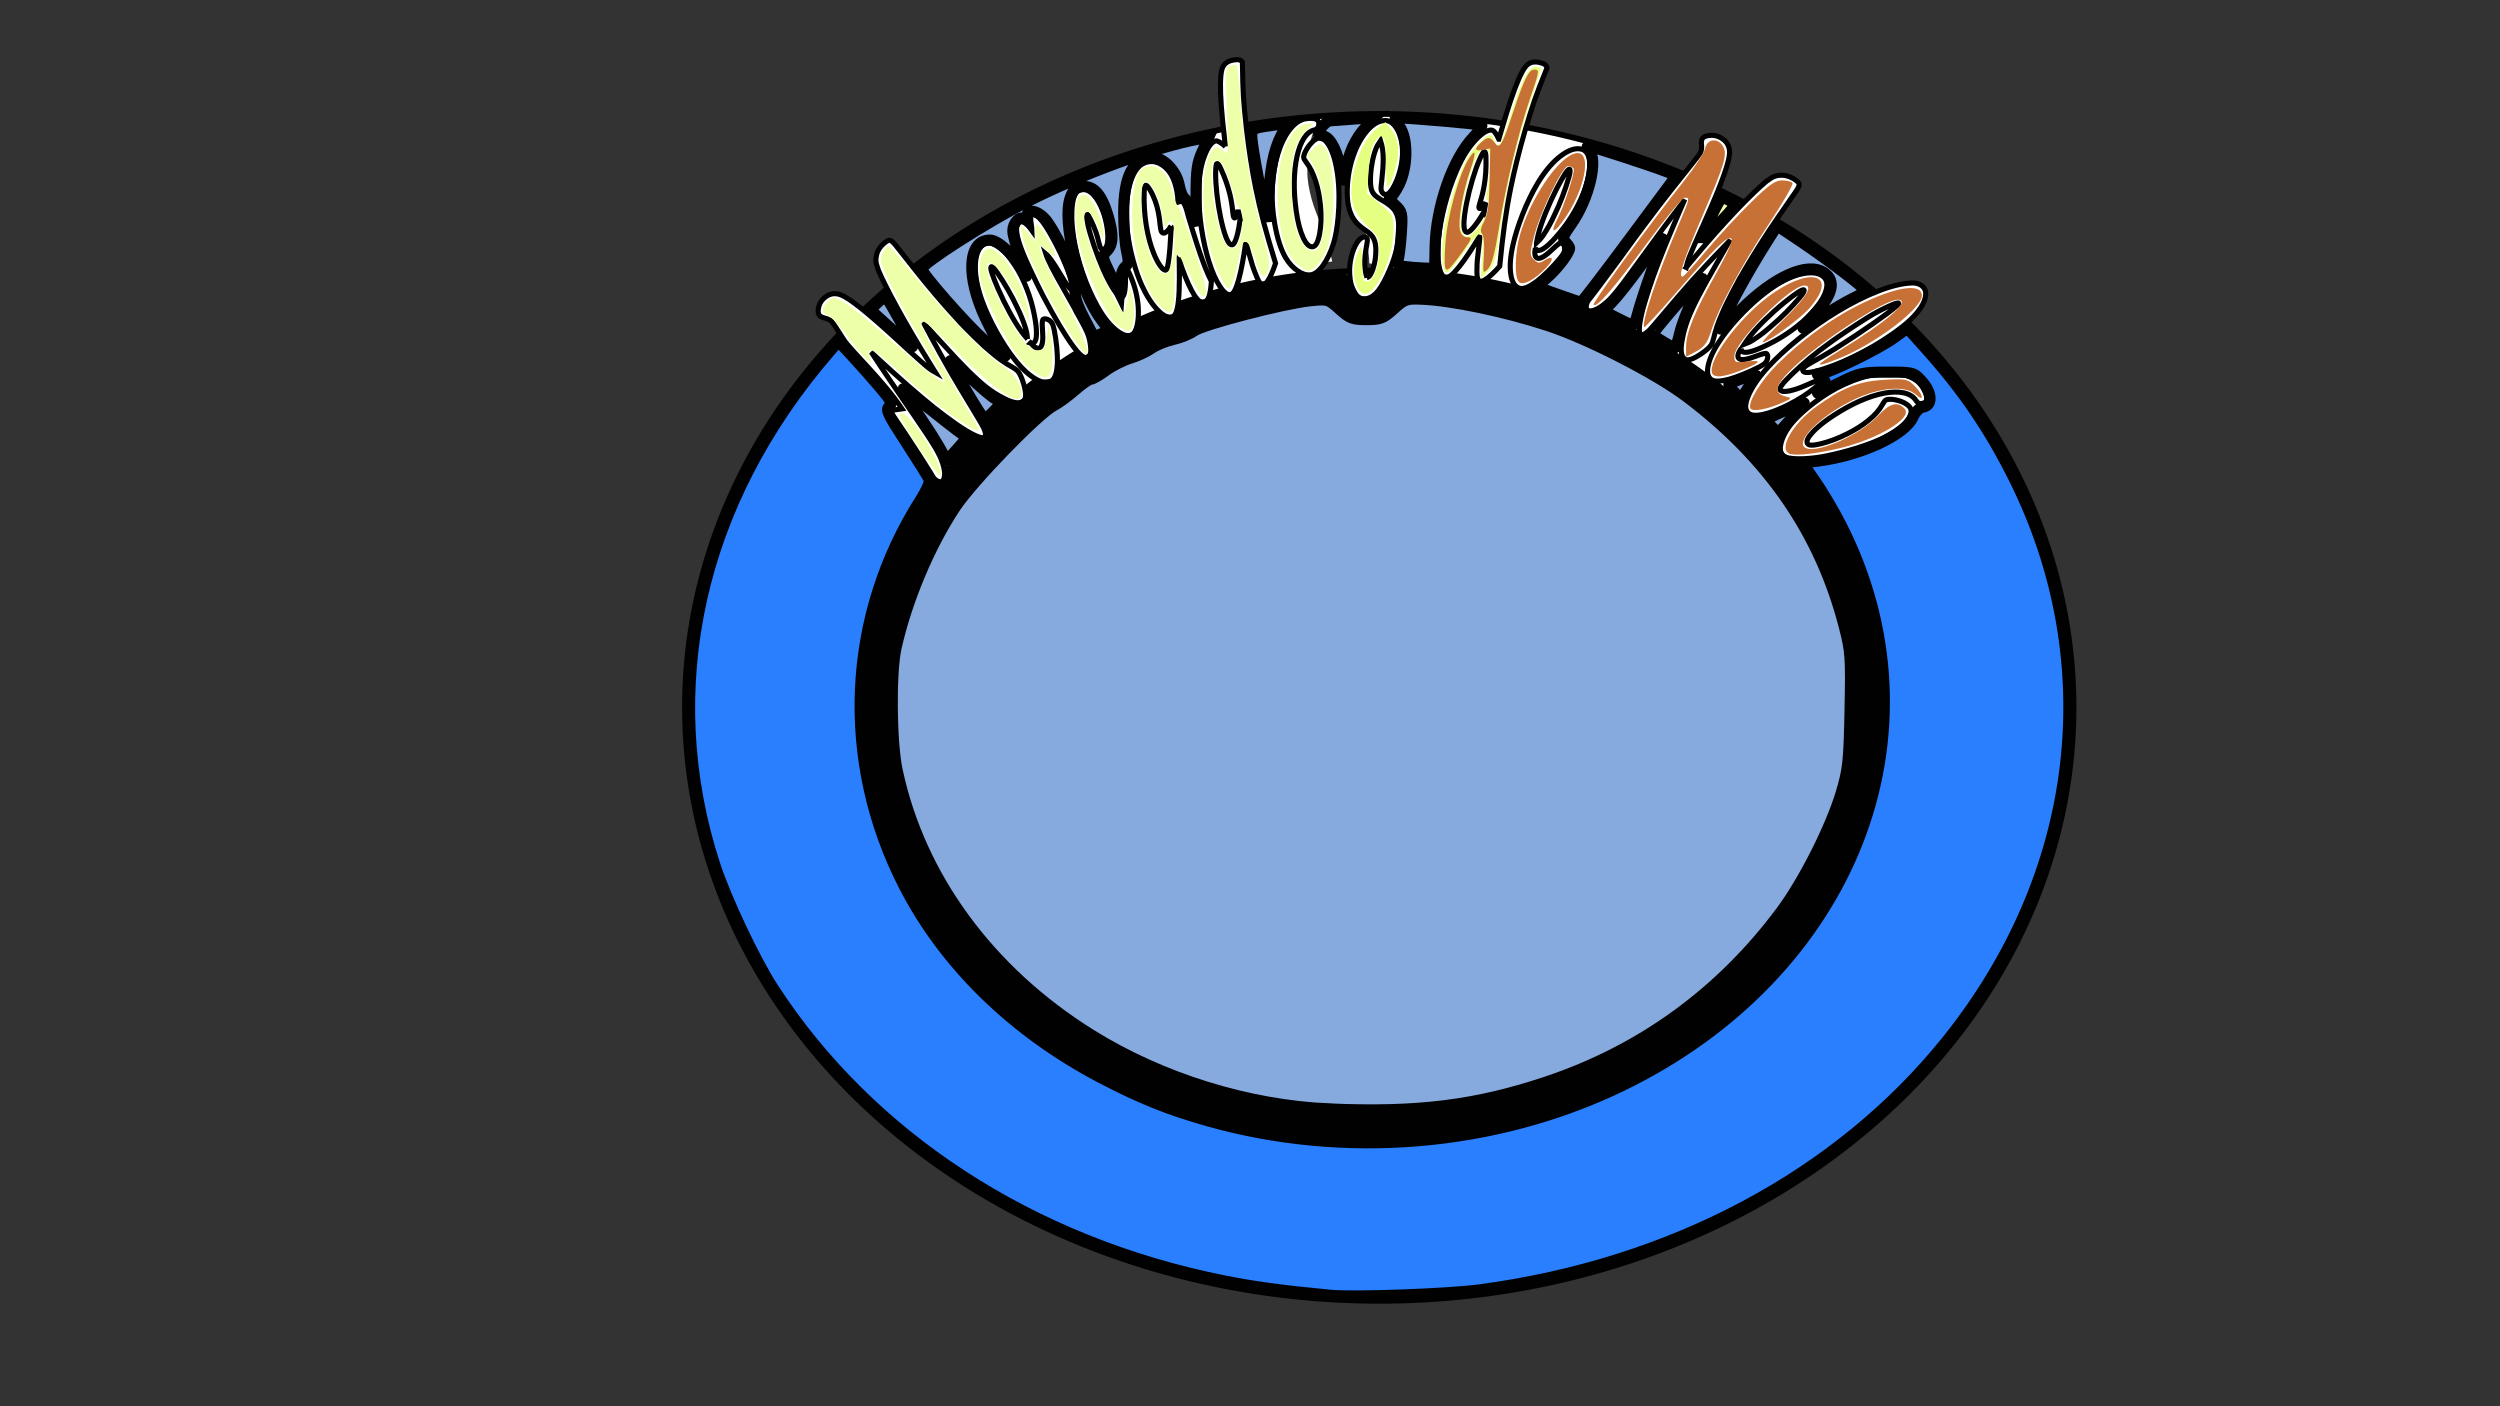 <?xml version="1.0" encoding="UTF-8" standalone="no"?>
<!-- Created with Inkscape (http://www.inkscape.org/) -->

<svg
   width="1920"
   height="1080"
   viewBox="0 0 1920 1080"
   version="1.1"
   id="svg1"
   xml:space="preserve"
   inkscape:version="1.4.2 (ebf0e94, 2025-05-08)"
   sodipodi:docname="dibujo.svg"
   xmlns:inkscape="http://www.inkscape.org/namespaces/inkscape"
   xmlns:sodipodi="http://sodipodi.sourceforge.net/DTD/sodipodi-0.dtd"
   xmlns="http://www.w3.org/2000/svg"
   xmlns:svg="http://www.w3.org/2000/svg"><rect x="0" y="0" width="1920" height="1080" fill="#333333" stroke="none"/><sodipodi:namedview
     id="namedview1"
     pagecolor="#ffffff"
     bordercolor="#000000"
     borderopacity="0.25"
     inkscape:showpageshadow="2"
     inkscape:pageopacity="0.0"
     inkscape:pagecheckerboard="0"
     inkscape:deskcolor="#d1d1d1"
     inkscape:document-units="px"
     inkscape:lockguides="true"
     inkscape:zoom="0.45833333"
     inkscape:cx="1124.7273"
     inkscape:cy="-158.18182"
     inkscape:window-width="1360"
     inkscape:window-height="697"
     inkscape:window-x="-8"
     inkscape:window-y="-8"
     inkscape:window-maximized="1"
     inkscape:current-layer="layer1" /><defs
     id="defs1"><inkscape:path-effect
       effect="bend_path"
       id="path-effect14"
       is_visible="true"
       lpeversion="1"
       bendpath="M 665.57,321.507 C 965.555,-17.54 1380.865,170.018 1446.35,336.78"
       prop_scale="2.54"
       scale_y_rel="false"
       vertical="false"
       hide_knot="false"
       bendpath-nodetypes="cc" /><clipPath
       clipPathUnits="userSpaceOnUse"
       id="clipPath6"><path
         id="path7"
         style="fill:#ff0000;fill-opacity:1;fill-rule:nonzero;stroke:none"
         d="m 523.859,85.312 v 915.92 H 1594.688 V 85.312 Z m 496.266,7.002 c 0.178,-0.008 0.357,-0.007 0.537,0.002 8.08,0.391 10.589,4.215 13.092,9.965 1.964,5.83 3.636,11.808 4.406,17.924 0.882,5.604 1.65,11.218 2.518,16.822 1.307,6.015 3.064,11.921 4.213,17.973 1.084,6.185 2.082,12.376 3.074,18.576 1.488,8.214 2.676,16.48 3.488,24.791 0.061,1.281 0.106,2.562 0.141,3.844 2.838,0.398 4.902,0.865 5.125,1.389 7.784,18.273 3.944,21.405 -4.873,22.955 0,0.33 0.01,0.66 0.016,0.99 0.909,4.081 2.662,7.734 4.844,11.357 4.007,6.45 6.532,13.661 8.49,20.955 0.612,2.277 0.901,4.374 0.924,6.273 10.047,6.224 19.313,14.135 16.861,27.857 -1.52,8.506 -9.206,13.837 -15.914,18.395 -0.433,0.846 -0.917,1.69 -1.453,2.533 -0.939,1.478 -2.38,2.57 -3.57,3.854 -1.852,0.82 -3.575,2.29 -5.461,2.939 0.083,2.509 0.185,5.016 0.315,7.523 0.483,7.593 1.326,15.144 2.611,22.646 1.069,7.678 1.899,15.393 2.545,23.117 0.515,6.434 0.585,12.863 0.488,19.316 0,6.993 -0.01,13.986 -0.029,20.979 -0.023,6.89 -0.046,13.78 -0.154,20.67 -0.119,6.42 -0.297,12.84 -0.559,19.256 -0.237,6.647 -0.561,13.325 0.592,19.916 1.222,7.26 3.072,14.396 4.334,21.65 2.214,10.509 4.093,21.109 4.641,31.855 0.7,8.913 1.458,17.861 -0.115,26.736 -3.769,21.267 -24.693,17.068 -21.395,-4.277 1.069,-6.914 0.303,-13.826 -0.242,-20.746 -0.472,-9.81 -2.212,-19.478 -4.236,-29.066 -1.344,-7.531 -3.202,-14.955 -4.496,-22.494 -1.429,-8.054 -1.175,-16.219 -0.887,-24.35 0.257,-6.292 0.433,-12.587 0.549,-18.883 0.106,-6.78 0.127,-13.561 0.15,-20.342 0.019,-6.973 0.029,-13.945 0.029,-20.918 0.076,-5.862 0.062,-11.7 -0.416,-17.543 -0.624,-7.295 -1.372,-14.587 -2.404,-21.836 -1.376,-8.045 -2.251,-16.149 -2.779,-24.289 -0.558,-10.576 -0.65,-21.17 -0.771,-31.758 0.091,-3.212 0.047,-6.415 -0.102,-9.611 -2.815,-1.961 -5.066,-4.417 -5.965,-8.17 -3.615,-2.097 -7.642,-3.534 -11.244,-5.578 -7.046,4.097 -14.308,7.699 -22.338,9.602 -21.017,4.98 -26.328,-16.273 -5.291,-21.168 6.167,-1.435 11.634,-4.288 16.988,-7.461 -3.313,-3.202 -6.168,-6.763 -8.342,-10.777 -3.58,-6.613 -3.123,-13.397 -1.266,-19.926 -0.55,-2.879 0.449,-5.513 3.104,-8.475 1.923,-4.304 2.919,-7.105 6.951,-10.656 4.606,-4.057 10.396,-5.415 16.303,-5.846 -1.03,-4.693 -2.091,-9.378 -3.361,-14.014 -1.665,-6.409 -3.994,-12.588 -6.996,-18.498 -2.808,-6.803 -5.327,-13.74 -6.84,-20.961 -1.605,-7.053 -2.444,-14.094 -1.572,-21.328 0.543,-7.699 1.058,-15.516 3.637,-22.855 1.092,-2.212 2.564,-5.885 4.758,-7.328 2.253,-1.482 4.686,-3.39 7.35,-3.508 z m -7.316,16.549 v 0.002 0.002 0.002 c -0.01,0.082 0.289,0.787 0.352,0.838 v 0.002 c 0.035,0.022 0.07,0.044 0.105,0.066 -0.044,-0.124 -0.088,-0.248 -0.133,-0.371 -0.187,-0.359 -0.28,-0.509 -0.312,-0.535 v -0.002 -0.002 -0.002 z m 17.023,173.189 c 0.166,0.283 0.342,0.56 0.529,0.83 0.15,0.216 0.867,0.357 0.953,0.283 6e-4,-7.3e-4 0,-0.005 0,-0.006 v -0.002 -0.002 -0.002 -0.002 -0.002 c -10e-5,-9.5e-4 10e-5,-0.005 0,-0.006 0,-0.012 -0.016,-0.031 -0.039,-0.049 -0.471,-0.368 -0.956,-0.713 -1.451,-1.043 z" /></clipPath><clipPath
       clipPathUnits="userSpaceOnUse"
       id="clipPath13"><path
         id="path14"
         style="fill:#ff0000;fill-opacity:1;fill-rule:nonzero;stroke:none;stroke-width:1"
         d="m 640.003,252.543 -61.124,669.981 781.902,56.696 61.124,-669.981 z M 969.702,283.579 c 4.568,0.552 8.195,4.705 7.974,11.293 2.248,2.386 3.991,6.097 4.612,11.225 0.59,4.873 0.642,9.744 0.809,14.652 0.517,6.5 1.8,12.868 2.733,19.307 0.404,6.435 1.232,12.822 1.864,19.232 0.941,7.235 1.885,14.466 2.923,21.686 0.418,6.055 0.089,12.089 0.047,18.161 0.124,5.423 0.603,10.809 1.708,16.112 0.947,5.544 1.196,11.171 2.139,16.718 0.904,5.606 2.02,11.175 2.666,16.817 0.302,5.841 1.022,11.63 1.906,17.399 0.687,6.087 1.631,12.147 1.815,18.289 0.41,6.377 1.075,12.739 0.895,19.15 -0.105,5.611 -0.664,11.207 -0.698,16.82 -0.016,5.654 0.15,11.314 1.089,16.885 1.232,7.664 2.877,15.268 3.383,23.045 0.243,4.066 0.474,8.144 0.446,12.224 0.197,1.364 0.325,2.475 0.368,2.772 0.787,5.688 2.259,11.237 3.086,16.92 0.532,3.313 0.89,6.671 1.572,9.948 4.386,21.067 -13.08,28.537 -20.324,8.325 -1.656,-4.622 -2.019,-9.583 -2.795,-14.416 -0.724,-4.568 -1.73,-9.074 -2.541,-13.621 -1.037,-1.628 -1.469,-4.809 -1.591,-6.468 -0.061,-0.832 -0.059,-1.718 -0.069,-2.555 -0.048,-2.393 -0.109,-3.75 0.355,-4.56 0.027,-0.604 0.047,-1.19 0.029,-1.73 -0.059,-1.714 -0.215,-3.419 -0.317,-5.13 -0.527,-7.043 -2.023,-13.939 -3.147,-20.888 -1.13,-6.726 -1.374,-13.556 -1.366,-20.382 -0.065,-5.702 0.66,-11.392 0.703,-17.088 0.157,-5.839 -0.477,-11.629 -0.853,-17.437 -0.168,-5.793 -1.073,-11.507 -1.724,-17.247 -0.975,-6.191 -1.671,-12.416 -2.012,-18.686 -0.748,-4.839 -1.632,-9.665 -2.419,-14.506 -1.09,-5.406 -1.055,-10.978 -2.081,-16.386 -1.308,-6.373 -1.862,-12.851 -2.038,-19.364 -0.141,-5.706 0.482,-11.403 0.008,-17.09 -1.064,-6.815 -1.914,-13.66 -2.804,-20.502 -0.703,-6.876 -1.549,-13.736 -2,-20.64 -1.175,-6.26 -2.161,-12.547 -2.703,-18.906 -0.075,-0.938 -0.122,-1.878 -0.154,-2.818 -10.692,4.799 -19.234,-3.404 -9.831,-17.362 1.635,-2.427 3.09,-4.908 4.175,-7.617 3.284,-8.199 8.625,-11.707 13.238,-11.641 0.312,0.004 0.62,0.024 0.925,0.061 z m 14.423,290.838 -1.8e-4,0.002 -1.8e-4,0.002 -1.9e-4,0.002 -1.8e-4,0.002 c -0.026,0.108 0.065,1.107 0.312,1.884 -0.099,-0.712 -0.198,-1.382 -0.264,-1.739 -0.016,-0.086 -0.029,-0.133 -0.038,-0.148 l 1.8e-4,-0.002 1.8e-4,-0.002 z" /></clipPath></defs><g
     inkscape:label="Capa 1"
     inkscape:groupmode="layer"
     id="layer1"><path
       style="fill:#ffffff;fill-opacity:1;stroke:#010101;stroke-width:4.427;stroke-linecap:square;stroke-opacity:1"
       id="path1"
       sodipodi:type="arc"
       sodipodi:cx="1059.2726"
       sodipodi:cy="543.27271"
       sodipodi:rx="533.19971"
       sodipodi:ry="455.745"
       sodipodi:start="4.6416909"
       sodipodi:end="4.6361919"
       sodipodi:arc-type="slice"
       d="M 1021.608,88.666 A 533.2,455.745 0 0 1 1591.088,510.454 533.2,455.745 0 0 1 1098.4,997.789 533.2,455.745 0 0 1 527.565,577.341 533.2,455.745 0 0 1 1018.684,88.85 l 40.589,454.423 z"
       clip-path="url(#clipPath6)" /><path
       style="fill:#ffffff;fill-opacity:1;stroke:#010101;stroke-width:4.825;stroke-linecap:square;stroke-opacity:1"
       id="path8"
       sodipodi:type="arc"
       sodipodi:cx="1000.3923"
       sodipodi:cy="615.88159"
       sodipodi:rx="389.92969"
       sodipodi:ry="333.54407"
       sodipodi:start="4.6416909"
       sodipodi:end="4.6361919"
       sodipodi:arc-type="slice"
       d="M 972.848,283.171 A 389.93,333.544 0 0 1 1389.31,591.863 389.93,333.544 0 0 1 1029.006,948.526 389.93,333.544 0 0 1 611.554,640.815 389.93,333.544 0 0 1 970.71,283.305 l 29.683,332.576 z"
       transform="matrix(0.997,-0.072,0.091,0.996,0,0)"
       clip-path="url(#clipPath13)" /><path
       d="m 718.564,286.237 c -0.965,-1.543 -1.928,-3.088 -2.889,-4.635 -22.535,-36.235 -36.061,-62.204 -41.072,-74.102 -0.641,-1.759 -1.092,-3.159 -1.355,-4.193 -0.315,-1.094 -0.505,-2.14 -0.568,-3.136 -0.033,-1.022 0.074,-2.165 0.323,-3.428 0.604,-3.767 2.696,-7.173 6.274,-10.155 1.851,-1.543 3.273,-2.198 4.251,-1.974 1.01,0.198 2.393,1.371 4.157,3.518 1.36,1.656 2.789,3.459 4.289,5.411 8.78,11.189 15.2,19.228 18.991,23.835 9.673,11.755 19.25,22.613 28.605,32.575 5.297,5.512 10.868,10.945 16.696,16.335 5.331,4.669 9.561,8.134 12.725,10.38 3.57,2.433 6.258,4.136 8.11,5.104 2.394,1.34 4.005,2.553 4.837,3.611 1.525,1.938 2.904,5.077 4.207,9.421 2.038,7.099 2.052,11.478 -0.089,13.241 -3.007,2.475 -8.417,1.486 -16.418,-2.839 -3.946,-2.051 -7.95,-4.623 -11.997,-7.728 -4.07,-3.184 -8.744,-7.389 -13.986,-12.602 -5.287,-5.265 -11.805,-12.156 -19.474,-20.611 -8.108,-8.858 -13.345,-14.556 -14.167,-15.447 -0.055,0.049 -0.111,0.097 -0.166,0.146 4.569,8.665 8.583,16.047 11.73,21.753 3.163,5.736 5.891,10.57 8.006,14.269 2.15,3.694 4.791,8.183 7.856,13.307 10.048,16.739 15.715,25.888 17.756,29.839 0.062,0.159 0.215,0.507 0.458,1.042 0.243,0.535 0.416,0.972 0.519,1.312 0.481,1.293 0.718,2.437 0.708,3.433 -0.041,0.916 -0.231,1.537 -0.572,1.863 -0.954,0.914 -3.433,0.436 -7.474,-1.394 -4.07,-1.908 -8.864,-4.777 -14.374,-8.596 -5.814,-4.08 -11.579,-8.372 -17.279,-12.893 -5.727,-4.597 -12.353,-10.174 -19.852,-16.702 -7.524,-6.604 -16.597,-14.808 -27.159,-24.549 -0.053,0.053 -0.105,0.106 -0.158,0.159 2.872,4.389 5.216,7.928 6.635,10.063 1.43,2.152 3.833,5.747 6.92,10.297 2.74,4.039 5.377,7.883 5.479,8.032 1.978,2.884 10.669,15.573 12.648,18.457 4.298,6.274 7.502,10.973 9.775,14.434 2.262,3.385 4.439,6.806 6.535,10.257 0.999,1.615 2.28,4 3.885,7.18 1.951,4.428 3.117,8.317 3.486,11.678 0.311,3.309 -0.187,5.695 -1.524,7.187 -0.509,0.568 -1.309,0.749 -2.404,0.546 -1.094,-0.204 -2.207,-0.803 -3.337,-1.802 -1.01,-0.893 -2.063,-2.402 -3.143,-4.528 -0.775,-1.363 -2.746,-4.468 -6.052,-9.664 -2.021,-3.095 -4.031,-6.2 -6.029,-9.316 -3.668,-5.875 -9.909,-15.016 -19.523,-29.278 3.133,-0.478 6.262,-0.93 9.385,-1.356 -14.507,-21.854 -39.564,-44.97 -44.705,-53.127 -5.221,-8.248 -8.254,-12.861 -9.361,-13.946 -1.191,-1.166 -2.939,-2.051 -5.25,-2.638 -1.719,-0.398 -2.978,-0.981 -3.776,-1.756 -1.253,-1.217 -1.616,-3.185 -1.06,-5.907 0.499,-2.778 1.726,-5.148 3.671,-7.091 3.922,-3.918 8.455,-4.936 13.493,-3.073 3.138,1.166 8.232,4.525 15.259,10.113 6.97,5.529 16.683,13.988 29.091,25.42 0.708,0.64 1.268,1.151 1.677,1.529 0.354,0.321 0.681,0.612 0.981,0.876 0.3,0.263 0.668,0.625 1.104,1.087 1.687,1.462 2.778,2.457 3.267,2.975 7.614,6.937 12.524,11.339 14.897,13.29 2.295,1.873 4.471,3.371 6.524,4.494 -10e-6,1e-5 -2e-5,2e-5 -2e-5,3e-5 z m 70.59,-25.84 c -0.207,-2.887 -0.688,-5.567 -1.461,-8.038 -1.545,-5.228 -3.813,-10.873 -6.817,-16.904 -1.853,-4.029 -4.131,-8.397 -6.835,-13.087 -2.707,-4.695 -5.384,-8.964 -8.059,-12.811 -2.492,-3.584 -4.088,-5.132 -4.788,-4.643 -0.973,0.681 0.727,6.322 5.285,16.814 2.771,6.308 5.792,12.445 9.036,18.421 3.222,5.884 6.285,10.791 9.123,14.702 0.981,1.351 2.484,3.194 4.516,5.547 z m 2.314,3.027 c 3.086,3.644 5.503,4.831 7.275,3.57 1.983,-1.412 2.53,-6.067 1.864,-14.07 -0.35,-4.346 -0.208,-6.869 0.357,-7.542 0.039,-0.047 0.08,-0.084 0.123,-0.113 0.834,-0.559 1.967,-0.551 3.391,0.029 1.424,0.58 2.505,1.438 3.247,2.564 0.788,1.194 1.411,3.013 1.894,5.456 0.436,2.206 0.818,4.427 1.148,6.662 0.337,2.287 0.619,4.59 0.85,6.908 0.411,4.519 0.582,8.447 0.486,11.806 -0.141,3.293 -0.546,6.155 -1.23,8.599 -0.73,2.379 -1.704,4.02 -2.948,4.934 -3.104,2.28 -7.253,1.89 -12.551,-1.151 -5.331,-3.096 -10.961,-8.349 -16.741,-15.798 -4.419,-5.695 -8.914,-12.532 -13.365,-20.508 -4.479,-8.072 -8.165,-15.985 -11.019,-23.776 -3.322,-9.129 -5.065,-17.466 -5.213,-25.015 -0.075,-9.165 2.066,-15.24 6.164,-18.058 1.901,-1.307 4.097,-1.613 6.561,-0.911 1.38,0.393 2.843,1.101 4.388,2.125 4.306,2.773 8.679,7.619 13.221,14.525 3.535,5.375 6.559,11.406 9.161,18.066 1.358,3.427 2.529,6.892 3.523,10.39 0.93,3.277 1.705,6.585 2.331,9.92 1.134,5.758 1.693,10.482 1.634,14.206 -0.032,3.703 -0.676,6.011 -1.984,6.948 -0.587,0.421 -1.441,0.498 -2.567,0.235 z m 33.997,-26.166 c 2e-5,4e-5 1.058,2.143 1.058,2.143 0.697,1.159 1.64,2.855 2.84,5.101 1.894,3.398 3.383,6.213 4.463,8.434 1.08,2.222 1.865,4.161 2.353,5.814 0.448,1.586 0.826,3.352 1.143,5.299 0.841,5.72 0.356,9.153 -1.555,10.359 -1.549,0.978 -3.631,0.239 -6.277,-2.212 -2.611,-2.459 -6.065,-6.965 -10.292,-13.482 -3.359,-5.179 -7.3,-11.752 -11.723,-19.646 -4.45,-8 -8.248,-15.267 -11.404,-21.831 6e-5,1.2e-4 -1.311,-2.837 -1.311,-2.837 -0.256,-0.4 -0.702,-1.296 -1.333,-2.681 -4.694,-9.803 -7.903,-17.233 -9.67,-22.208 -1.813,-5.052 -2.839,-9.368 -3.084,-12.952 -0.031,-2.874 0.767,-4.807 2.373,-5.781 2.327,-1.41 5.497,0.68 9.47,6.262 -0.034,-1.088 -0.162,-2.304 -0.384,-3.648 -0.467,-2.949 -0.647,-4.964 -0.559,-6.024 0.048,-1.131 0.422,-1.9 1.118,-2.304 2.853,-1.652 7.622,3.41 14.283,15.148 3.643,6.419 6.85,12.82 9.653,19.17 2.802,6.347 4.838,11.689 6.096,15.998 1.29,4.297 1.513,6.693 0.635,7.207 -0.966,0.565 -3.968,-3.424 -9.01,-11.972 -2.664,-4.518 -4.857,-7.96 -6.601,-10.347 -1.751,-2.471 -3.299,-4.274 -4.65,-5.412 1.344,4.404 5.941,13.435 13.853,27.235 4.553,8.064 7.35,13.034 8.514,15.168 z m 3.675,-91.27 c 2.732,-1.058 5.585,-0.473 8.516,1.747 2.936,2.224 5.527,5.827 7.829,10.801 2.001,4.322 3.427,8.951 4.333,13.872 0.938,4.904 1.23,9.157 0.881,12.754 -0.318,3.584 -1.285,5.774 -2.947,6.592 -0.971,0.478 -1.845,-0.062 -2.621,-1.626 -0.281,-0.567 -0.713,-1.909 -1.281,-4.016 -1.083,-5.302 -3.1,-11.043 -6.099,-17.169 -1.501,-3.065 -2.418,-4.517 -2.75,-4.354 -0.466,0.228 -0.502,1.839 -0.088,4.823 0.414,2.986 1.205,6.36 2.37,10.128 1.744,5.966 3.862,12.185 6.345,18.673 2.509,6.46 4.878,11.826 7.041,16.057 2.455,4.801 4.69,8.44 6.671,10.899 2.013,2.449 3.543,3.408 4.61,2.873 0.98,-0.492 1.65,-2.422 2.06,-5.805 0.41,-3.381 0.471,-7.334 0.197,-11.861 -0.289,-2.236 -0.185,-3.47 0.3,-3.698 0.727,-0.342 1.545,0.459 2.452,2.4 4.13,8.835 6.442,17.541 7.157,25.989 0.398,5.618 0.155,10.467 -0.739,14.551 -0.903,4.003 -2.226,6.465 -4.053,7.415 -3.194,1.662 -7.218,0.448 -12.214,-3.607 -4.983,-4.045 -9.757,-10 -14.152,-17.897 -4.397,-7.902 -8.309,-16.601 -11.58,-26.12 -3.282,-9.614 -5.672,-19.109 -7.088,-28.519 -1.384,-9.427 -1.548,-17.792 -0.508,-25.08 0.776,-5.194 2.526,-8.449 5.152,-9.721 0.069,-0.034 0.138,-0.067 0.207,-0.1 z m 70.269,27.82 c -0.229,0.335 -0.458,0.671 -0.686,1.007 -1.802,2.341 -3.193,3.706 -4.227,4.094 -1.255,0.47 -2.165,-0.031 -2.729,-1.515 -0.196,-0.516 -0.462,-1.993 -0.78,-4.414 -0.555,-7.006 -1.804,-13.301 -3.875,-18.887 -1.187,-3.201 -2.517,-6.006 -4.008,-8.417 -1.517,-2.484 -2.597,-3.605 -3.225,-3.368 -0.558,0.21 -0.94,1.797 -1.115,4.753 -0.347,8.717 0.199,17.338 1.536,25.866 1.368,8.503 3.376,15.814 5.86,21.9 1.648,4.038 3.357,7.248 5.097,9.621 1.773,2.364 3.161,3.344 4.188,2.936 0.875,-0.349 1.582,-3.278 2.249,-8.806 0.7,-5.564 1.2,-12.659 1.646,-21.454 0.139,-0.979 0.281,-1.958 0.426,-2.938 -0.119,-0.126 -0.238,-0.252 -0.357,-0.378 z m 6.463,26.657 0.164,0.447 c -0.116,-0.127 -0.232,-0.253 -0.348,-0.38 0.135,9.191 0.138,16.739 -0.112,22.821 -0.249,5.976 -0.736,10.606 -1.541,13.936 -0.775,3.314 -1.895,5.284 -3.415,5.926 -3.095,1.307 -6.808,-0.313 -11.275,-4.838 -4.456,-4.513 -8.656,-10.914 -12.429,-19.209 -2.328,-5.118 -4.571,-11.45 -6.622,-18.957 -2.054,-7.519 -3.572,-15.099 -4.493,-22.753 -1.44,-12.547 -1.004,-23.85 1.377,-33.898 2.463,-10.327 6.664,-16.569 12.16,-18.575 4.634,-1.691 9.164,-1.034 13.469,1.948 0.923,0.619 1.79,1.311 2.603,2.076 2.994,2.818 5.238,6.611 6.796,11.356 1.462,4.453 2.288,9.396 2.552,14.832 1.835,-0.612 3.142,-0.534 3.911,0.217 0.747,0.677 1.628,2.6 2.654,5.773 -0.098,-0.302 0.318,1.274 1.253,4.726 2.221,7.534 4.397,14.561 6.503,21.048 1.102,3.395 1.953,5.962 2.547,7.686 0.595,1.728 1.305,3.706 2.132,5.943 0.826,2.236 1.503,4.019 2.034,5.349 1.389,3.471 2.911,6.859 4.555,10.167 -0.34,5.028 -0.918,8.849 -1.787,11.485 -0.027,0.077 -0.054,0.153 -0.082,0.228 -0.887,2.421 -2.096,3.896 -3.66,4.438 -4.357,1.511 -10.049,-7.285 -17.108,-26.506 -0.821,-2.236 -1.433,-3.996 -1.837,-5.286 10e-6,-1e-5 2e-5,-1e-5 3e-5,-1e-5 z m 46.556,-32.478 -1.59,-6.72 c -0.887,3.88 -1.714,5.921 -2.541,6.124 -0.463,0.114 -0.828,-0.368 -1.094,-1.447 -0.114,-0.461 -0.253,-1.451 -0.413,-2.964 -0.438,-4.798 -1.167,-9.356 -2.22,-13.676 -1.523,-6.243 -3.706,-12.581 -6.62,-18.971 -1.397,-3.334 -2.501,-4.899 -3.296,-4.698 -0.398,0.1 -0.625,0.568 -0.682,1.401 -0.446,3.227 -0.501,7.666 -0.145,13.318 0.336,5.577 1.013,11.592 2.022,18.063 1.021,6.375 2.206,11.99 3.508,16.811 2.462,9.119 4.825,13.368 7.098,12.774 1.136,-0.297 2.226,-2.301 3.337,-6.015 1.123,-3.798 1.994,-8.464 2.638,-13.999 z m -11.295,-55.442 c -0.184,-1.628 -0.366,-3.256 -0.546,-4.885 -1.293,-10.848 -2.156,-19.678 -2.635,-26.39 -0.498,-6.805 -0.705,-12.572 -0.634,-17.301 0.094,-4.815 0.476,-8.35 1.123,-10.598 0.994,-3.862 3.791,-6.284 8.369,-7.182 2.013,-0.395 3.544,-0.482 4.581,-0.274 1.081,0.201 2.008,0.756 2.781,1.663 0.126,11.907 0.452,21.087 0.807,26.984 0.385,5.896 1.133,14.019 2.276,24.3 1.934,16.731 4.338,31.83 6.988,45.103 1.758,8.802 3.895,17.874 6.365,27.263 2.495,9.336 5.516,19.586 9.025,30.996 -1.068,3.194 -2.121,5.949 -3.178,8.269 -1.027,2.314 -2.058,4.19 -3.108,5.631 -1.021,1.435 -2.006,2.259 -2.974,2.474 -1.701,0.377 -3.398,-1.554 -5.131,-5.797 -1.438,-3.505 -2.504,-6.296 -3.195,-8.425 -0.726,-2.259 -2.446,-8.208 -5.314,-18.198 -1.691,11.831 -3.409,21.293 -5.396,28.487 -1.975,7.099 -3.88,10.942 -5.978,11.55 -2.414,0.7 -5.15,-1.294 -8.306,-5.972 -3.142,-4.749 -6.054,-11.228 -8.61,-19.395 -2.295,-7.336 -4.226,-15.701 -5.651,-25.05 -1.418,-9.45 -2.151,-18.764 -2.118,-27.961 0.022,-6.047 0.397,-11.235 1.102,-15.558 0.719,-4.41 1.802,-8.58 3.257,-12.506 2.677,-6.966 5.593,-10.815 8.511,-11.533 1.422,-0.35 3.981,1.07 7.589,4.304 z m 62.666,-21.506 c 5.774,-0.605 8.775,0.561 9.018,3.317 0.279,3.165 -0.854,4.972 -3.374,5.452 -3.044,0.69 -5.729,2.808 -7.995,6.338 -2.267,3.532 -4.063,8.223 -5.366,14.071 -1.267,5.845 -1.953,12.336 -2.09,19.488 -0.102,7.148 0.423,14.601 1.508,22.388 1.191,8.555 3.007,15.383 5.335,20.422 2.324,4.975 4.731,7.305 7.31,6.999 2.391,-0.284 4.126,-3.587 5.321,-9.936 1.192,-6.337 1.449,-13.638 0.649,-21.845 -0.655,-6.719 -1.876,-12.934 -3.736,-18.653 -1.833,-5.801 -4.193,-10.577 -7.112,-14.325 -1.256,-1.697 -1.936,-2.932 -2.028,-3.722 -0.128,-1.101 0.421,-2.89 1.676,-5.344 1.423,-2.635 3.118,-4.892 5.082,-6.764 1.964,-1.872 3.696,-2.87 5.16,-3.001 1.691,-0.151 3.374,0.663 5.022,2.442 1.68,1.698 3.221,4.247 4.615,7.649 1.389,3.324 2.515,7.222 3.393,11.7 0.389,1.881 0.722,3.823 1.002,5.828 0.375,2.68 0.654,5.469 0.842,8.37 0.204,3.131 0.309,6.258 0.323,9.38 0,0 0,0 0,0 0.023,5.249 -0.215,10.484 -0.687,15.705 -0.757,8.239 -1.962,14.99 -3.603,20.211 -2.135,6.62 -4.797,12.164 -7.986,16.64 -3.17,4.399 -6.273,6.801 -9.472,7.213 -3.107,0.4 -6.378,-0.584 -9.907,-2.938 -3.496,-2.357 -6.567,-5.675 -9.201,-9.975 -3.515,-5.813 -6.411,-14.5 -8.465,-25.959 -1.624,-9.063 -2.317,-18.297 -1.903,-27.713 0.414,-9.421 1.788,-18.094 4.201,-26.027 2.436,-8.013 5.635,-14.45 9.535,-19.288 3.925,-4.919 8.292,-7.634 12.933,-8.12 z m 46.007,122.114 c 1.753,-0.279 3.302,-2.567 4.707,-6.869 1.434,-4.38 2.171,-9.11 2.139,-14.188 -0.022,-3.494 -0.496,-6.266 -1.443,-8.323 -1.012,-2.448 -3.275,-4.854 -6.836,-7.147 -5.247,-3.523 -8.832,-7.441 -10.644,-11.889 -1.668,-3.572 -2.663,-7.898 -2.926,-12.968 -0.473,-9.113 0.473,-18.312 3.089,-27.562 2.654,-9.256 6.38,-16.845 11.195,-22.742 4.808,-5.97 9.876,-8.936 14.957,-8.893 2.463,0.021 4.761,1.248 6.85,3.675 2.091,2.428 3.691,5.648 4.807,9.654 1.119,3.928 1.577,8.191 1.418,12.793 -0.156,4.524 -0.977,9.177 -2.408,13.979 -1.43,4.798 -3.138,8.805 -5.117,12.016 -1.944,3.135 -3.731,4.696 -5.418,4.679 -0.964,-0.01 -1.803,-0.491 -2.524,-1.447 -0.686,-0.956 -1.031,-1.988 -1.028,-3.099 0,-1.11 0.145,-2.74 0.433,-4.88 0.796,-6.833 1.231,-12.764 1.26,-17.854 0.028,-5.001 -0.637,-9.727 -2.051,-14.176 -1.834,2.692 -3.012,4.85 -3.556,6.436 -1.386,3.502 -2.424,7.478 -3.13,11.933 -0.777,4.532 -1.12,8.827 -1.063,12.873 0.04,2.856 0.354,5.156 0.929,6.894 0.61,1.659 1.557,3.077 2.836,4.259 1.315,1.184 3.268,2.482 5.852,3.926 4.31,2.483 7.287,4.942 8.971,7.282 0.388,0.564 0.981,1.734 1.763,3.502 1.174,3.295 1.654,7.512 1.484,12.673 -0.18,5.476 -1.06,11.002 -2.562,16.598 -1.501,5.521 -3.688,11.211 -6.473,17.129 -2.97,6.388 -5.765,10.981 -8.499,13.777 -2.735,2.796 -5.707,4.231 -8.996,4.328 -3.173,0.093 -5.736,-1.541 -7.757,-4.94 -1.987,-3.391 -3.189,-8.107 -3.52,-14.123 -0.236,-4.279 0.155,-8.636 1.233,-13.062 1.075,-4.507 2.541,-8.188 4.401,-11.044 1.89,-2.855 3.826,-4.307 5.749,-4.357 1.444,-0.037 2.181,0.744 2.214,2.33 0.017,0.795 -0.164,2.105 -0.534,3.941 -1.108,5.578 -1.565,10.722 -1.441,15.399 0.089,3.332 0.645,6.494 1.639,9.487 z m 90.096,-50.817 1.153,-6.809 c -2.332,3.228 -3.892,4.785 -4.734,4.649 -0.472,-0.076 -0.62,-0.662 -0.445,-1.76 0.075,-0.469 0.333,-1.435 0.775,-2.891 1.469,-4.589 2.574,-9.071 3.288,-13.46 1.031,-6.344 1.491,-13.031 1.301,-20.051 0.015,-3.615 -0.39,-5.487 -1.199,-5.612 -0.404,-0.063 -0.796,0.279 -1.173,1.024 -1.667,2.797 -3.449,6.864 -5.328,12.206 -1.868,5.265 -3.595,11.068 -5.196,17.419 -1.553,6.268 -2.657,11.899 -3.344,16.846 -1.298,9.357 -0.779,14.193 1.556,14.535 1.167,0.171 2.961,-1.248 5.44,-4.234 2.524,-3.059 5.151,-7.015 7.904,-11.862 z m 11.182,-55.466 c 0.464,-1.571 0.929,-3.142 1.396,-4.713 3.027,-10.498 5.66,-18.968 7.822,-25.34 2.181,-6.464 4.225,-11.859 6.119,-16.192 1.949,-4.402 3.664,-7.513 5.123,-9.335 2.4,-3.176 5.888,-4.329 10.413,-3.391 1.99,0.412 3.421,0.921 4.288,1.513 0.909,0.601 1.543,1.47 1.898,2.605 -4.472,11.036 -7.714,19.622 -9.666,25.202 -1.923,5.587 -4.375,13.366 -7.3,23.288 -4.693,16.177 -8.33,31.023 -11.032,44.289 -1.791,8.795 -3.337,17.987 -4.697,27.6 -1.315,9.571 -2.497,20.199 -3.668,32.076 -2.235,2.529 -4.287,4.657 -6.175,6.383 -1.858,1.732 -3.549,3.058 -5.09,3.976 -1.511,0.923 -2.751,1.298 -3.737,1.117 -1.732,-0.317 -2.558,-2.759 -2.509,-7.343 0.034,-3.788 0.135,-6.777 0.326,-9.006 0.191,-2.165 0.828,-7.583 1.905,-16.516 0,0 0,0 0,0 0.01,-0.062 0.272,-2.254 0.28,-2.317 -6.185,10.235 -11.488,18.276 -16.158,24.118 -4.622,5.759 -7.909,8.546 -10.097,8.282 -2.518,-0.305 -4.274,-3.214 -5.355,-8.757 -1.04,-5.604 -1.179,-12.705 -0.323,-21.222 0.769,-7.649 2.282,-16.099 4.644,-25.258 2.408,-9.248 5.389,-18.104 9.024,-26.553 2.389,-5.555 4.764,-10.182 7.101,-13.886 2.384,-3.778 5.007,-7.193 7.874,-10.239 5.174,-5.367 9.346,-7.776 12.302,-7.3 1.142,0.184 2.506,1.67 4.048,4.464 0,0 0,0 0,0 0.403,0.729 0.817,1.547 1.243,2.455 z m 28.931,79.864 c 2.098,-1.99 3.865,-4.059 5.288,-6.222 3.068,-4.506 6.01,-9.833 8.787,-15.973 1.953,-3.982 3.902,-8.509 5.833,-13.568 1.933,-5.064 3.555,-9.837 4.85,-14.34 1.207,-4.196 1.399,-6.412 0.576,-6.647 -1.146,-0.327 -4.454,4.553 -9.709,14.718 -3.14,6.135 -5.986,12.357 -8.564,18.652 -2.521,6.219 -4.383,11.699 -5.619,16.371 -0.427,1.615 -0.904,3.945 -1.443,7.008 z m -0.882,3.708 c -0.874,4.696 -0.275,7.316 1.807,7.887 2.331,0.639 6.264,-1.888 12.038,-7.464 3.36,-3.227 5.462,-4.7 6.228,-4.466 0.957,0.293 1.663,1.177 2.108,2.647 0.445,1.47 0.459,2.849 0.053,4.135 -0.431,1.364 -1.448,2.995 -3.038,4.911 -2.903,3.5 -5.99,6.87 -9.246,10.122 -3.234,3.177 -6.158,5.797 -8.807,7.852 -2.626,1.978 -5.081,3.481 -7.385,4.505 -2.283,0.947 -4.148,1.238 -5.623,0.859 -3.679,-0.945 -5.958,-4.391 -6.934,-10.411 -0.955,-6.077 -0.457,-13.768 1.629,-22.964 1.595,-7.032 4.018,-14.853 7.353,-23.357 3.393,-8.59 7.171,-16.461 11.393,-23.609 4.961,-8.359 10.325,-14.986 16.098,-19.872 7.076,-5.849 13.168,-8.015 17.959,-6.604 3.47,1.022 5.483,4.134 5.988,9.278 0.566,5.093 -0.439,11.542 -2.939,19.42 -1.946,6.132 -4.723,12.279 -8.252,18.498 -3.494,6.225 -7.539,11.998 -12.064,17.356 -3.746,4.516 -7.051,7.936 -9.965,10.247 -2.882,2.319 -5.066,3.283 -6.61,2.865 -0.693,-0.187 -1.288,-0.799 -1.791,-1.836 z m 115.853,14.964 c 1.157,-1.404 2.318,-2.805 3.482,-4.204 27.211,-32.75 48.126,-53.57 57.994,-61.845 1.501,-1.135 2.717,-1.98 3.638,-2.535 0.963,-0.624 1.919,-1.111 2.87,-1.462 0.987,-0.329 2.137,-0.557 3.452,-0.68 3.877,-0.503 7.899,0.551 11.985,3.186 2.114,1.363 3.216,2.564 3.314,3.578 0.133,1.039 -0.569,2.713 -2.102,5.031 -1.183,1.788 -2.486,3.684 -3.913,5.691 -8.108,11.668 -13.922,20.202 -17.198,25.168 -8.38,12.706 -15.93,25.075 -22.702,36.944 -3.712,6.686 -7.275,13.604 -10.739,20.749 -0.842,1.863 -1.617,3.608 -2.323,5.237 -1.741,4.019 -3.063,7.328 -3.954,9.938 -1.318,4.112 -2.198,7.161 -2.614,9.204 -0.621,2.663 -1.337,4.548 -2.111,5.65 -1.419,2.02 -4.003,4.26 -7.726,6.801 -3.089,2.057 -5.655,3.42 -7.722,4.073 -2.018,0.645 -3.558,0.614 -4.645,-0.105 -3.088,-2.046 -3.599,-7.41 -1.774,-16.278 0.823,-4.347 2.102,-8.92 3.858,-13.702 1.822,-4.827 4.423,-10.554 7.796,-17.129 3.407,-6.629 7.988,-14.949 13.693,-24.826 5.926,-10.369 9.813,-17.209 10.377,-18.207 -0.064,-0.038 -0.128,-0.076 -0.192,-0.114 -6.873,6.985 -12.665,13.076 -17.117,17.83 -4.474,4.778 -8.219,8.88 -11.066,12.04 -2.833,3.195 -6.265,7.109 -10.152,11.632 -12.433,14.507 -19.759,23.417 -22.54,26.338 -0.129,0.11 -0.406,0.368 -0.829,0.771 -0.423,0.404 -0.776,0.71 -1.06,0.918 -1.053,0.877 -2.038,1.477 -2.957,1.799 -0.855,0.266 -1.481,0.296 -1.879,0.088 -1.117,-0.584 -1.396,-3.054 -0.903,-7.437 0.556,-4.435 1.771,-9.876 3.632,-16.306 2.011,-6.802 4.218,-13.638 6.65,-20.49 2.493,-6.901 5.612,-14.984 9.332,-24.198 3.782,-9.26 8.567,-20.528 14.3,-33.693 -0.068,-0.033 -0.137,-0.066 -0.205,-0.098 -3.221,4.143 -5.8,7.515 -7.354,9.555 -1.562,2.05 -4.18,5.509 -7.455,9.917 -2.977,4.007 -5.598,7.588 -5.77,7.823 -4.352,5.945 -8.749,11.969 -13.177,18.07 -4.49,6.187 -7.769,10.716 -10.275,14.061 -2.412,3.273 -4.879,6.483 -7.394,9.631 -1.173,1.493 -2.958,3.508 -5.372,6.112 -3.448,3.358 -6.636,5.807 -9.585,7.335 -1.841,0.918 -3.445,1.41 -4.827,1.471 -0.81,0.037 -1.543,-0.074 -2.201,-0.334 -0.678,-0.268 -1.097,-0.945 -1.262,-2.032 -0.165,-1.086 0.024,-2.334 0.57,-3.739 0.488,-1.256 1.523,-2.775 3.115,-4.536 1.015,-1.231 3.171,-4.119 6.886,-9.055 0.585,-0.797 1.172,-1.593 1.76,-2.388 1.607,-2.172 3.224,-4.338 4.85,-6.499 4.39,-5.691 10.464,-14.264 20.777,-28.362 2.175,-2.956 4.366,-5.903 6.573,-8.841 14.969,-20.134 27.785,-35.992 33.092,-42.598 6.114,-7.641 9.495,-11.982 10.16,-13.397 0.708,-1.508 0.95,-3.459 0.702,-5.851 -0.221,-1.768 -0.104,-3.155 0.363,-4.164 0.733,-1.585 2.509,-2.561 5.344,-2.894 2.869,-0.404 5.603,0.022 8.173,1.275 5.184,2.529 7.753,6.57 7.684,11.977 -0.048,3.371 -1.556,9.293 -4.575,17.751 -2.982,8.385 -7.879,20.298 -14.767,35.696 -0.381,0.875 -0.687,1.569 -0.916,2.076 -0.191,0.438 -0.363,0.841 -0.517,1.208 -0.154,0.368 -0.38,0.832 -0.679,1.392 -0.849,2.063 -1.447,3.415 -1.782,4.043 -4.163,9.432 -6.777,15.459 -7.883,18.336 -1.052,2.768 -1.788,5.305 -2.211,7.604 0,-4e-5 -10e-5,-8e-5 -2e-4,-1.1e-4 z m 44.514,59.135 c 2.685,-1.019 5.11,-2.232 7.266,-3.657 4.582,-2.929 9.403,-6.648 14.41,-11.154 3.385,-2.864 6.997,-6.223 10.807,-10.069 3.817,-3.852 7.232,-7.557 10.241,-11.153 2.802,-3.349 3.87,-5.304 3.2,-5.861 -0.931,-0.775 -5.958,2.33 -14.853,9.539 -5.339,4.363 -10.431,8.941 -15.296,13.696 -4.782,4.707 -8.667,9.009 -11.656,12.806 -1.035,1.314 -2.399,3.26 -4.119,5.854 z m -2.287,3.052 c -2.679,3.956 -3.206,6.569 -1.589,7.871 1.81,1.457 6.322,0.627 13.764,-2.207 4.324,-1.633 6.813,-2.142 7.395,-1.631 0.728,0.639 0.985,1.715 0.759,3.216 -0.226,1.501 -0.798,2.749 -1.702,3.75 -0.959,1.062 -2.546,2.135 -4.756,3.251 -4.032,2.037 -8.164,3.908 -12.374,5.626 -4.165,1.661 -7.806,2.951 -10.974,3.842 -3.114,0.829 -5.877,1.301 -8.313,1.395 -2.386,0.032 -4.137,-0.376 -5.279,-1.256 -2.846,-2.193 -3.481,-6.172 -1.962,-12.051 1.561,-5.921 5.03,-12.807 10.523,-20.477 4.199,-5.862 9.462,-12.146 15.833,-18.692 6.458,-6.604 13.005,-12.39 19.698,-17.313 7.85,-5.747 15.424,-9.711 22.727,-11.852 8.896,-2.497 15.468,-1.924 19.386,1.422 2.838,2.424 3.464,6.159 1.84,11.09 -1.549,4.918 -5.126,10.367 -10.678,16.494 -4.319,4.767 -9.406,9.192 -15.185,13.398 -5.745,4.223 -11.794,7.842 -18.059,10.927 -5.225,2.63 -9.579,4.464 -13.127,5.451 -3.521,1.007 -5.859,1.06 -7.069,0.095 -0.543,-0.433 -0.827,-1.216 -0.859,-2.353 z m 77.988,-3.485 c 3.149,-2.014 6.337,-4.088 9.556,-6.221 4.608,-3.052 9.296,-6.234 14.039,-9.542 8.165,-5.706 14.162,-10.136 18.155,-13.613 1.078,-0.938 1.472,-1.573 1.182,-1.904 -0.448,-0.511 -3.235,0.357 -8.295,2.699 0,0 0,0 0,0 -0.178,0.083 -0.36,0.168 -0.544,0.254 -5.342,2.487 -10.54,5.327 -15.612,8.485 -11.051,6.949 -20.217,13.172 -27.175,18.145 -6.927,4.981 -12.659,9.416 -17.099,13.104 -4.468,3.71 -8.86,7.666 -13.208,11.846 -3.711,3.568 -6.287,6.353 -7.703,8.303 -1.401,1.98 -1.773,3.315 -1.109,4.023 1.141,1.217 3.787,1.278 8.018,0.291 0.99,-0.24 2.023,-0.526 3.098,-0.857 3.578,-1.108 7.642,-2.727 12.191,-4.831 4.461,-1.997 6.981,-2.643 7.494,-2.03 0.664,0.791 -0.507,2.43 -3.503,4.912 -6.531,5.409 -13.634,9.882 -21.061,13.621 -5.605,2.821 -10.735,4.95 -15.341,6.354 -1.504,0.454 -2.958,0.834 -4.36,1.138 -5.638,1.207 -9.397,0.845 -11.477,-1.287 -2.552,-2.616 -2.328,-7.089 0.557,-13.647 2.87,-6.525 7.915,-13.93 15.279,-21.886 6.008,-6.491 13.678,-13.675 23.012,-21.179 9.413,-7.582 19.406,-14.696 30.048,-21.139 10.738,-6.48 21.068,-11.667 31.001,-15.547 9.928,-3.878 18.354,-5.904 25.128,-6.237 0.968,-0.073 1.884,-0.074 2.748,-0.003 2.986,0.255 5.343,1.377 7.03,3.34 1.654,1.924 2.116,4.578 1.347,7.889 -0.709,3.266 -2.579,6.818 -5.611,10.659 -3.034,3.843 -6.833,7.53 -11.377,11.137 -9.753,7.742 -20.151,14.271 -30.879,19.935 -10.671,5.677 -20.669,9.948 -29.688,12.816 -2.537,0.826 -4.808,1.489 -6.825,1.98 -1.441,0.35 -2.751,0.612 -3.934,0.783 -2.837,0.41 -4.642,0.206 -5.45,-0.662 -0.783,-0.842 -0.403,-1.997 1.156,-3.468 0.859,-0.81 2.813,-2.062 5.845,-3.685 4.04,-2.128 9.76,-5.522 17.469,-10.2 0.744,-0.479 1.531,-0.971 2.36,-1.474 0.89,-0.558 2.065,-1.322 3.539,-2.299 z m 62.053,34.433 c 3.114,5.866 3.187,9.516 0.713,10.695 -2.871,1.367 -5.022,0.772 -6.509,-1.671 -1.905,-2.921 -5.031,-4.902 -9.278,-5.832 -4.251,-0.931 -9.355,-0.853 -15.279,0.252 -5.906,1.138 -12.117,3.178 -18.67,6.043 -3.355,1.486 -6.708,3.169 -10.072,5.033 0,0 0,0 0,0 0,0 0,0 0,0 -3.187,1.766 -6.38,3.691 -9.594,5.763 -2.711,1.748 -5.173,3.468 -7.382,5.139 0,0 0,0 0,0 -3.71,2.807 -6.74,5.503 -9.091,8.024 -3.69,3.988 -5.034,6.816 -3.972,8.646 0.984,1.695 4.486,1.628 10.679,0.081 6.141,-1.535 13.061,-4.075 20.375,-7.793 6.024,-3.062 11.377,-6.412 16.015,-10.248 4.722,-3.841 8.241,-7.842 10.529,-12.068 1.061,-1.849 1.913,-2.979 2.607,-3.375 0.958,-0.547 2.845,-0.723 5.634,-0.431 3.031,0.388 5.831,1.229 8.379,2.531 2.547,1.301 4.179,2.732 4.88,4.194 0.81,1.688 0.694,3.709 -0.37,5.992 -0.977,2.291 -2.833,4.693 -5.579,7.176 -2.677,2.456 -6.005,4.778 -9.99,7.012 -3.899,2.239 -8.214,4.246 -12.947,6.108 -7.816,3.076 -15.843,5.513 -23.886,7.601 -7.932,2.048 -14.653,3.441 -19.869,4.099 -6.655,0.799 -12.465,1.072 -17.316,0.689 -4.813,-0.404 -7.763,-1.453 -9.023,-3.529 -0.51,-0.842 -0.82,-1.82 -0.938,-2.949 -0.168,-1.563 0.031,-3.403 0.576,-5.549 0.951,-3.667 2.79,-7.557 5.594,-11.631 3.791,-5.448 10.278,-11.962 19.493,-19.033 7.3,-5.601 15.156,-10.518 23.718,-14.437 8.567,-3.922 16.967,-6.56 25.243,-7.732 6.025,-0.854 11.528,-0.889 16.477,-0.125 1.919,0.295 3.753,0.712 5.498,1.249 6.338,1.918 10.862,5.378 13.355,10.075 z"
       id="text14"
       style="font-size:96px;font-family:Forte;-inkscape-font-specification:Forte;fill:#ffffff;stroke:#010101;stroke-width:3.918;stroke-linecap:square"
       aria-label="Mercados de Melo"
       inkscape:path-effect="#path-effect14"
       inkscape:original-d="m 666.24292,141.34942 0.9375,-2.10937 c 7.375,-16.65625 12.71875,-27.48438 16.03125,-32.48438 0.53125,-0.6875 0.98438,-1.21875 1.35938,-1.59375 0.375,-0.40625 0.79687,-0.76562 1.26562,-1.07812 0.5,-0.3125 1.14063,-0.625 1.92188,-0.9375 2.25,-0.96875 5.15625,-1.45313 8.71875,-1.45313 1.84375,0 3,0.15625 3.46875,0.46875 0.5,0.3125 0.75,1.01563 0.75,2.10938 0,0.84375 -0.0312,1.75 -0.0937,2.71875 -0.25,5.625 -0.375,9.625 -0.375,12 0,6 0.40625,11.6875 1.21875,17.0625 0.53125,3 1.3125,6.04687 2.34375,9.14062 1.09375,2.75 2.14062,4.85938 3.14062,6.32813 1.1875,1.625 2.1875,2.8125 3,3.5625 1,1 1.5,1.76562 1.5,2.29687 0,0.96875 -0.82812,2.28125 -2.48437,3.9375 -2.78125,2.6875 -5.5625,4.03125 -8.34375,4.03125 -3.90625,0 -7.45313,-1.67187 -10.64063,-5.01562 -1.625,-1.625 -2.92187,-3.42188 -3.89062,-5.39063 -0.9375,-2 -1.64063,-4.45312 -2.10938,-7.35937 -0.46875,-2.9375 -0.78125,-6.65625 -0.9375,-11.15625 -0.21875,-4.875 -0.34375,-7.625 -0.375,-8.25 h -0.1875 c -1.96875,3.78125 -3.60937,6.9375 -4.92187,9.46875 -1.3125,2.53125 -2.39063,4.625 -3.23438,6.28125 -0.8125,1.65625 -1.78125,3.64062 -2.90625,5.95312 -3.5625,7.375 -5.89062,11.82813 -6.98437,13.35938 -0.0625,0.0625 -0.18747,0.20309 -0.375,0.42187 -0.1875,0.21875 -0.35938,0.39063 -0.51563,0.51563 -0.53125,0.5 -1.14062,0.89062 -1.82812,1.17187 -0.65625,0.25 -1.21875,0.375 -1.6875,0.375 -1.3125,0 -2.76563,-0.8125 -4.35938,-2.4375 -1.5625,-1.65625 -2.9375,-3.78125 -4.125,-6.375 -1.21875,-2.75 -2.21875,-5.54687 -3,-8.39062 -0.75,-2.875 -1.42187,-6.26563 -2.01562,-10.17188 -0.5625,-3.9375 -1.0625,-8.73437 -1.5,-14.39062 h -0.1875 c -0.9375,2.0625 -1.64063,3.60937 -2.10938,4.64062 -0.46875,1.03125 -1.1875,2.625 -2.15625,4.78125 -0.96875,2.15625 -1.53125,3.40625 -1.6875,3.75 -1.28125,2.84375 -2.625,5.71875 -4.03125,8.625 -1.40625,2.90625 -2.54687,5.14063 -3.42187,6.70313 -0.84375,1.5625 -1.78125,3.10937 -2.8125,4.64062 -0.46875,0.71875 -1.29688,1.73438 -2.48438,3.04688 -1.84375,1.75 -3.85937,3.125 -6.04687,4.125 -2.1875,0.96875 -4.26563,1.45312 -6.23438,1.45312 -0.75,0 -1.40625,-0.1875 -1.96875,-0.5625 -0.5625,-0.375 -0.84375,-0.85937 -0.84375,-1.45312 0,-0.53125 0.42188,-1.23438 1.26563,-2.10938 0.46875,-0.5625 1.48437,-2 3.04687,-4.3125 l 2.71875,-4.21875 c 1.6875,-2.5 4.23438,-6.98437 7.64063,-13.45312 l 6.61364,2.3267 c 5.25,-10.0625 4.43323,-23.48295 6.27698,-27.17045 1.84375,-3.71875 2.76563,-5.875 2.76563,-6.46875 0,-0.65625 -0.46875,-1.39063 -1.40625,-2.20313 -0.71875,-0.59375 -1.07813,-1.10937 -1.07813,-1.54687 0,-0.6875 0.90625,-1.32813 2.71875,-1.92188 1.8125,-0.625 3.78125,-0.9375 5.90625,-0.9375 4.28125,0 7.32813,0.95313 9.14063,2.85938 1.125,1.1875 2.17187,3.53125 3.14062,7.03125 0.96875,3.46875 1.9375,8.51562 2.90625,15.14062 0.0625,0.375 0.10934,0.67188 0.14063,0.89063 0.0313,0.1875 0.0625,0.35937 0.0937,0.51562 0.0313,0.15625 0.0469,0.35938 0.0469,0.60938 0.1875,0.875 0.28125,1.45312 0.28125,1.73437 0.65625,4.03125 1.15625,6.64063 1.5,7.82813 0.34375,1.15625 0.84375,2.17187 1.5,3.04687 z m 65.0625,9.89063 c 1.4375,-0.96875 2.53125,-1.9375 3.28125,-2.90625 1.65625,-2.03125 2.9375,-4.35938 3.84375,-6.98438 0.71875,-1.71875 1.28125,-3.64062 1.6875,-5.76562 0.40625,-2.125 0.60938,-4.10938 0.60938,-5.95313 0,-1.71875 -0.35938,-2.57812 -1.07813,-2.57812 -1,0 -2.53125,2.20312 -4.59375,6.60937 -1.21875,2.65625 -2.21875,5.3125 -3,7.96875 -0.75,2.625 -1.125,4.89063 -1.125,6.79688 0,0.65625 0.125,1.59375 0.375,2.8125 z m 0.0937,1.5 c 0.34375,1.875 1.5625,2.8125 3.65625,2.8125 2.34375,0 5.39063,-1.375 9.14063,-4.125 2.1875,-1.59375 3.65625,-2.39063 4.40625,-2.39063 0.9375,0 1.8125,0.25 2.625,0.75 0.8125,0.5 1.21875,1.01563 1.21875,1.54688 0,0.5625 -0.45313,1.29687 -1.35938,2.20312 -1.65625,1.65625 -3.5625,3.28125 -5.71875,4.875 -2.15625,1.5625 -4.23437,2.875 -6.23437,3.9375 -2,1.03125 -4,1.85938 -6,2.48438 -2,0.59375 -3.78125,0.89062 -5.34375,0.89062 -3.90625,0 -7.03125,-1.10937 -9.375,-3.32812 -2.34375,-2.25 -3.51563,-5.23438 -3.51563,-8.95313 0,-2.84375 0.60938,-6.04687 1.82813,-9.60937 1.25,-3.59375 2.92187,-6.95313 5.01562,-10.07813 2.46875,-3.65625 5.5,-6.70312 9.09375,-9.14062 4.4375,-2.9375 8.6875,-4.40625 12.75,-4.40625 2.9375,0 5.23438,0.9375 6.89063,2.8125 1.6875,1.84375 2.53125,4.39062 2.53125,7.64062 0,2.53125 -0.67188,5.17188 -2.01563,7.92188 -1.3125,2.75 -3.26562,5.39062 -5.85937,7.92187 -2.125,2.125 -4.21875,3.78125 -6.28125,4.96875 -2.03125,1.1875 -3.8125,1.78125 -5.34375,1.78125 -0.6875,0 -1.39063,-0.17187 -2.10938,-0.51562 z m 40.59375,-1.21875 -0.1875,0.9375 c 0,0.53125 -0.0625,1.29687 -0.1875,2.29687 -0.125,1.53125 -0.29687,2.78125 -0.51562,3.75 -0.21875,0.96875 -0.54688,1.78125 -0.98438,2.4375 -0.4375,0.625 -1.03125,1.29688 -1.78125,2.01563 -2.28125,2.09375 -4.57812,3.14062 -6.89062,3.14062 -1.875,0 -3.26563,-0.6875 -4.17188,-2.0625 -0.875,-1.375 -1.3125,-3.59375 -1.3125,-6.65625 0,-2.4375 0.26563,-5.4375 0.79688,-9 0.5625,-3.59375 1.23437,-6.8125 2.01562,-9.65625 l 0.375,-1.21875 c 0,-0.1875 0.0937,-0.57812 0.28125,-1.17187 1.15625,-4.25 2.21875,-7.39063 3.1875,-9.42188 0.96875,-2.0625 2.14063,-3.71875 3.51563,-4.96875 1.21875,-0.96875 2.59375,-1.45312 4.125,-1.45312 2.21875,0 3.5625,1.34375 4.03125,4.03125 0.4375,-0.375 0.85937,-0.8125 1.26562,-1.3125 0.90625,-1.09375 1.60938,-1.8125 2.10938,-2.15625 0.5,-0.375 1.07812,-0.5625 1.73437,-0.5625 2.6875,0 4.03125,2.65625 4.03125,7.96875 0,2.90625 -0.3125,5.71875 -0.9375,8.4375 -0.625,2.71875 -1.42187,4.9375 -2.39062,6.65625 -0.9375,1.71875 -1.875,2.57812 -2.8125,2.57812 -1.03125,0 -1.54688,-1.95312 -1.54688,-5.85937 0,-2.0625 -0.125,-3.67188 -0.375,-4.82813 -0.21875,-1.1875 -0.57812,-2.10937 -1.07812,-2.76562 -0.9375,1.75 -1.54688,5.75 -1.82813,12 -0.21875,3.625 -0.375,5.90625 -0.46875,6.84375 z m 40.92188,-30.9375 c 2.375,0.0937 4.26562,0.78125 5.67187,2.0625 1.40625,1.28125 2.10938,3 2.10938,5.15625 0,1.875 -0.54688,3.76562 -1.64063,5.67187 -1.0625,1.90625 -2.42187,3.46875 -4.07812,4.6875 -1.625,1.21875 -3.26563,1.82813 -4.92188,1.82813 -0.96875,0 -1.45312,-0.34375 -1.45312,-1.03125 0,-0.25 0.1875,-0.79688 0.5625,-1.64063 1.21875,-2.0625 1.82812,-4.4375 1.82812,-7.125 0,-1.34375 -0.15625,-2.01562 -0.46875,-2.01562 -0.4375,0 -1.0625,0.5625 -1.875,1.6875 -0.8125,1.125 -1.5,2.45312 -2.0625,3.98437 -0.96875,2.40625 -1.78125,4.96875 -2.4375,7.6875 -0.625,2.71875 -0.9375,5.01563 -0.9375,6.89063 0,2.125 0.3125,3.79687 0.9375,5.01562 0.65625,1.21875 1.5625,1.82813 2.71875,1.82813 1.0625,0 2.48438,-0.5625 4.26563,-1.6875 1.78125,-1.125 3.46875,-2.51563 5.0625,-4.17188 0.65625,-0.84375 1.23437,-1.26562 1.73437,-1.26562 0.75,0 1.125,0.42187 1.125,1.26562 0,3.84375 -1.5,7.32813 -4.5,10.45313 -2.0625,2.0625 -4.4375,3.73437 -7.125,5.01562 -2.65625,1.25 -5.04687,1.875 -7.17187,1.875 -3.71875,0 -6.8125,-1.17187 -9.28125,-3.51562 -2.46875,-2.34375 -3.70313,-5.29688 -3.70313,-8.85938 0,-3.5625 0.78125,-7.29687 2.34375,-11.20312 1.59375,-3.9375 3.75,-7.67188 6.46875,-11.20313 2.75,-3.53125 5.85938,-6.48437 9.32813,-8.85937 2.5,-1.6875 4.9375,-2.53125 7.3125,-2.53125 z m 46.17187,20.85937 -0.89062,0.28125 c -2.25,0.625 -3.875,0.9375 -4.875,0.9375 -1.21875,0 -1.82813,-0.3125 -1.82813,-0.9375 0,-0.21875 0.25,-0.79687 0.75,-1.73437 1.75,-2.65625 2.625,-5.15625 2.625,-7.5 0,-1.34375 -0.23437,-2.5625 -0.70312,-3.65625 -0.46875,-1.125 -0.98438,-1.6875 -1.54688,-1.6875 -0.5,0 -1.26562,0.53125 -2.29687,1.59375 -2.90625,3.15625 -5.21875,6.39062 -6.9375,9.70312 -1.6875,3.3125 -2.53125,6.26563 -2.53125,8.85938 0,1.71875 0.34375,3.14062 1.03125,4.26562 0.71875,1.125 1.60937,1.6875 2.67187,1.6875 0.90625,0 2.59375,-0.96875 5.0625,-2.90625 2.5,-1.9375 5.29688,-4.5 8.39063,-7.6875 l 1.26562,-1.03125 z m -2.8125,10.73438 v 0.1875 l -0.1875,-0.1875 c -2.90625,3.40625 -5.57812,6.20312 -8.01562,8.39062 -2.40625,2.15625 -4.64063,3.78125 -6.70313,4.875 -2.03125,1.09375 -3.90625,1.64063 -5.625,1.64063 -3.5,0 -6.39062,-1.17188 -8.67187,-3.51563 -2.28125,-2.34375 -3.42188,-5.3125 -3.42188,-8.90625 0,-2.21875 0.5625,-4.84375 1.6875,-7.875 1.125,-3.03125 2.67188,-6 4.64063,-8.90625 3.28125,-4.75 7.40625,-8.78125 12.375,-12.09375 5.125,-3.40625 10.0625,-5.10937 14.8125,-5.10937 4,0 7.28125,0.82812 9.84375,2.48437 2.59375,1.625 3.89062,3.6875 3.89062,6.1875 0,1.84375 -0.64062,3.79688 -1.92187,5.85938 1.6875,0 2.75,0.1875 3.1875,0.5625 0.4375,0.34375 0.65625,1.17187 0.65625,2.48437 0,-0.125 -0.0781,0.51563 -0.23438,1.92188 -0.1875,3.09375 -0.28125,5.98437 -0.28125,8.67187 0,1.40625 0.0156,2.46875 0.0469,3.1875 0.0313,0.71875 0.0938,1.54688 0.1875,2.48438 0.0937,0.9375 0.1875,1.6875 0.28125,2.25 0.25,1.46875 0.65625,2.92187 1.21875,4.35937 -1.875,1.84375 -3.67188,3.20313 -5.39063,4.07813 -1.71875,0.84375 -3.46875,1.26562 -5.25,1.26562 -4.8125,0 -7.21875,-4.03125 -7.21875,-12.09375 0,-0.9375 0.0312,-1.67187 0.0937,-2.20312 z m 50.67188,-6.98438 v -2.71875 c -1.59375,1.40625 -2.78125,2.10938 -3.5625,2.10938 -0.4375,0 -0.65625,-0.21875 -0.65625,-0.65625 0,-0.1875 0.0937,-0.57813 0.28125,-1.17188 0.65625,-1.875 0.98437,-3.6875 0.98437,-5.4375 0,-2.53125 -0.54687,-5.15625 -1.64062,-7.875 -0.46875,-1.40625 -1.04688,-2.10937 -1.73438,-2.10937 -0.34375,0 -0.625,0.15625 -0.84375,0.46875 -1.03125,1.1875 -2.01562,2.875 -2.95312,5.0625 -0.9375,2.15625 -1.71875,4.51562 -2.34375,7.07812 -0.59375,2.53125 -0.89063,4.78125 -0.89063,6.75 0,3.71875 1.125,5.57813 3.375,5.57813 1.125,0 2.625,-0.65625 4.5,-1.96875 1.90625,-1.34375 3.73438,-3.04688 5.48438,-5.10938 z m 1.45312,-22.26562 0.46875,-1.92188 c 0.96875,-4.28125 1.84375,-7.73437 2.625,-10.35937 0.78125,-2.65625 1.57813,-4.89063 2.39063,-6.70313 0.84375,-1.84375 1.67187,-3.17187 2.48437,-3.984371 1.3125,-1.406253 3.67188,-2.10938 7.07813,-2.10938 1.5,0 2.60937,0.07813 3.32812,0.23438 0.75,0.156247 1.34375,0.437497 1.78125,0.84375 -1.5,4.656251 -2.54687,8.156251 -3.14062,10.500001 -0.5625,2.3125 -1.1875,5.5 -1.875,9.5625 -1.0625,6.625 -1.59375,12.60937 -1.59375,17.95312 0,3.53125 0.28125,7.20313 0.84375,11.01563 0.59375,3.78125 1.54687,8 2.85937,12.65625 -1.65625,1.15625 -3.25,2.14062 -4.78125,2.95312 -1.5,0.8125 -2.9375,1.45313 -4.3125,1.92188 -1.34375,0.46875 -2.53125,0.70312 -3.5625,0.70312 -1.8125,0 -3.09375,-0.89062 -3.84375,-2.67187 -0.625,-1.46875 -1.03125,-2.64063 -1.21875,-3.51563 -0.1875,-0.90625 -0.51562,-3.39062 -0.98437,-7.45312 -4.1875,4.375 -8.20313,7.82812 -12.04688,10.35937 -3.8125,2.5 -6.85937,3.75 -9.14062,3.75 -2.625,0 -4.78125,-1.0625 -6.46875,-3.1875 -1.65625,-2.15625 -2.48438,-4.92187 -2.48438,-8.29687 0,-3.03125 0.64063,-6.39063 1.92188,-10.07813 1.3125,-3.71875 3.10937,-7.3125 5.39062,-10.78125 1.5,-2.28125 3.03125,-4.20312 4.59375,-5.76562 1.59375,-1.59375 3.39063,-3.0625 5.39063,-4.40625 3.625,-2.375 6.65625,-3.5625 9.09375,-3.5625 1.1875,0 2.92187,0.78125 5.20312,2.34375 z m 53.10938,-4.26563 c 4.65625,0 6.98437,0.54688 6.98437,1.64063 0,1.25 -1.04687,1.92187 -3.14062,2.01562 -2.53125,0.15625 -4.89063,0.875 -7.07813,2.15625 -2.1875,1.28125 -4.14062,3.03125 -5.85937,5.25 -1.6875,2.21875 -3.01563,4.71875 -3.98438,7.5 -0.9375,2.78125 -1.40625,5.71875 -1.40625,8.8125 0,3.40625 0.79688,6.15625 2.39063,8.25 1.59375,2.0625 3.67187,3.09375 6.23437,3.09375 2.375,0 4.45313,-1.21875 6.23438,-3.65625 1.78125,-2.4375 2.67187,-5.28125 2.67187,-8.53125 0,-2.65625 -0.5625,-5.14062 -1.6875,-7.45312 -1.09375,-2.34375 -2.70312,-4.3125 -4.82812,-5.90625 -0.90625,-0.71875 -1.35938,-1.23438 -1.35938,-1.54688 0,-0.4375 0.64063,-1.10937 1.92188,-2.01562 1.4375,-0.96875 3.04687,-1.78125 4.82812,-2.4375 1.78125,-0.65625 3.28125,-0.98438 4.5,-0.98438 1.40625,0 2.73438,0.375 3.98438,1.125 1.28125,0.71875 2.40625,1.76563 3.375,3.14063 0.96875,1.34375 1.70312,2.90625 2.20312,4.6875 0.53125,1.75 0.79688,3.625 0.79688,5.625 0,3.3125 -0.625,6.59375 -1.875,9.84375 -1.25,3.21875 -2.89063,5.82812 -4.92188,7.82812 -2.625,2.53125 -5.79687,4.60938 -9.51562,6.23438 -3.6875,1.59375 -7.20313,2.39062 -10.54688,2.39062 -3.25,0 -6.48437,-0.5625 -9.70312,-1.6875 -3.1875,-1.125 -5.71875,-2.60937 -7.59375,-4.45312 -2.5,-2.5 -3.75,-6.04688 -3.75,-10.64063 0,-3.625 0.89062,-7.25 2.67187,-10.875 1.78125,-3.625 4.1875,-6.90625 7.21875,-9.84375 3.0625,-2.96875 6.42188,-5.29687 10.07813,-6.98437 3.6875,-1.71875 7.40625,-2.57813 11.15625,-2.57813 z m 34.73437,49.17188 c 1.84375,-0.0937 3.51563,-0.98438 5.01563,-2.67188 1.5313,-1.71875 2.2969,-3.57812 2.2969,-5.57812 0,-1.375 -0.4531,-2.46875 -1.3594,-3.28125 -0.9687,-0.96875 -3.14061,-1.92188 -6.51563,-2.85938 -4.96875,-1.4375 -8.20312,-3.04687 -9.70312,-4.82812 -1.40625,-1.4375 -2.10938,-3.15625 -2.10938,-5.15625 0,-3.59375 1.29688,-7.1875 3.89063,-10.78125 2.625,-3.59375 5.96875,-6.53125 10.03125,-8.8125 4.06255,-2.3125 8.15625,-3.46875 12.28125,-3.46875 2,0 3.875,0.46875 5.625,1.40625 1.75,0.9375 3.1406,2.1875 4.1719,3.75 1.0313,1.53125 1.5469,3.20312 1.5469,5.01562 0,1.78125 -0.5625,3.625 -1.6875,5.53125 -1.125,1.90625 -2.5469,3.5 -4.2657,4.78125 -1.6875,1.25 -3.2968,1.875 -4.8281,1.875 -0.875,0 -1.6406,-0.1875 -2.2969,-0.5625 -0.625,-0.375 -0.9375,-0.78125 -0.9375,-1.21875 0,-0.4375 0.125,-1.07812 0.375,-1.92187 0.6875,-2.6875 1.0313,-5.03125 1.0313,-7.03125 0,-1.96875 -0.5938,-3.82813 -1.7813,-5.57813 -1.5312,1.0625 -2.5312,1.90625 -3,2.53125 -1.1875,1.375 -2.1093,2.9375 -2.7656,4.6875 -0.7187,1.78125 -1.0781,3.46875 -1.0781,5.0625 0,1.125 0.25,2.03125 0.75,2.71875 0.5313,0.65625 1.375,1.21875 2.5312,1.6875 1.1875,0.46875 2.9688,0.98438 5.3438,1.54688 3.9687,0.96875 6.7656,1.90625 8.3906,2.8125 0.375,0.21875 0.9531,0.67187 1.7344,1.35937 1.1875,1.28125 1.7812,2.9375 1.7812,4.96875 0,2.15625 -0.6719,4.34375 -2.0156,6.5625 -1.3437,2.1875 -3.4219,4.45313 -6.2344,6.79688 -3,2.53125 -5.9844,4.34375 -8.9531,5.4375 -2.9688,1.09375 -6.25,1.64062 -9.84375,1.64062 -3.46875,0 -6.20313,-0.6875 -8.20313,-2.0625 -1.96875,-1.375 -2.95312,-3.25 -2.95312,-5.625 0,-1.6875 0.65625,-3.39062 1.96875,-5.10937 1.3125,-1.75 2.9375,-3.17188 4.875,-4.26563 1.96875,-1.09375 3.89062,-1.64062 5.76562,-1.64062 1.40625,0 2.10938,0.3125 2.10938,0.9375 0,0.3125 -0.20313,0.82812 -0.60938,1.54687 -1.21875,2.1875 -1.82812,4.20313 -1.82812,6.04688 0,1.3125 0.48437,2.5625 1.45312,3.75 z m 84.37493,-22.64063 v -2.71875 c -1.5937,1.40625 -2.7812,2.10938 -3.5625,2.10938 -0.4375,0 -0.6562,-0.21875 -0.6562,-0.65625 0,-0.1875 0.094,-0.57813 0.2812,-1.17188 0.6563,-1.875 0.9844,-3.6875 0.9844,-5.4375 0,-2.53125 -0.5469,-5.15625 -1.6406,-7.875 -0.4687,-1.40625 -1.0469,-2.10937 -1.7344,-2.10937 -0.3437,0 -0.625,0.15625 -0.8437,0.46875 -1.0313,1.1875 -2.0157,2.875 -2.9532,5.0625 -0.9375,2.15625 -1.7187,4.51562 -2.3437,7.07812 -0.5937,2.53125 -0.8906,4.78125 -0.8906,6.75 0,3.71875 1.125,5.57813 3.375,5.57813 1.125,0 2.625,-0.65625 4.5,-1.96875 1.9062,-1.34375 3.7343,-3.04688 5.4843,-5.10938 z m 1.4532,-22.26562 0.4687,-1.92188 c 0.9687,-4.28125 1.8437,-7.73437 2.625,-10.35937 0.7813,-2.65625 1.5781,-4.89063 2.3906,-6.70313 0.8438,-1.84375 1.6719,-3.17187 2.4844,-3.984371 1.3125,-1.406253 3.6719,-2.10938 7.0781,-2.10938 1.5,0 2.6094,0.07813 3.3282,0.23438 0.75,0.156247 1.3437,0.437497 1.7812,0.84375 -1.5,4.656251 -2.5469,8.156251 -3.1406,10.500001 -0.5625,2.3125 -1.1875,5.5 -1.875,9.5625 -1.0625,6.625 -1.5938,12.60937 -1.5938,17.95312 0,3.53125 0.2813,7.20313 0.8438,11.01563 0.5937,3.78125 1.5469,8 2.8594,12.65625 -1.6563,1.15625 -3.25,2.14062 -4.7813,2.95312 -1.5,0.8125 -2.9375,1.45313 -4.3125,1.92188 -1.3437,0.46875 -2.5312,0.70312 -3.5625,0.70312 -1.8125,0 -3.0937,-0.89062 -3.8437,-2.67187 -0.625,-1.46875 -1.0313,-2.64063 -1.2188,-3.51563 -0.1875,-0.90625 -0.5156,-3.39062 -0.9844,-7.45312 -4.1875,4.375 -8.2031,7.82812 -12.0468,10.35937 -3.8125,2.5 -6.8594,3.75 -9.1407,3.75 -2.625,0 -4.7812,-1.0625 -6.4687,-3.1875 -1.6563,-2.15625 -2.4844,-4.92187 -2.4844,-8.29687 0,-3.03125 0.6406,-6.39063 1.9219,-10.07813 1.3125,-3.71875 3.1093,-7.3125 5.3906,-10.78125 1.5,-2.28125 3.0313,-4.20312 4.5938,-5.76562 1.5937,-1.59375 3.3906,-3.0625 5.3906,-4.40625 3.625,-2.375 6.6562,-3.5625 9.0937,-3.5625 1.1875,0 2.9219,0.78125 5.2032,2.34375 z m 39.9375,28.3125 c 1.4375,-0.96875 2.5312,-1.9375 3.2812,-2.90625 1.6563,-2.03125 2.9375,-4.35938 3.8438,-6.98438 0.7187,-1.71875 1.2812,-3.64062 1.6875,-5.76562 0.4062,-2.125 0.6093,-4.10938 0.6093,-5.95313 0,-1.71875 -0.3594,-2.57812 -1.0781,-2.57812 -1,0 -2.5312,2.20312 -4.5937,6.60937 -1.2188,2.65625 -2.2188,5.3125 -3,7.96875 -0.75,2.625 -1.125,4.89063 -1.125,6.79688 0,0.65625 0.125,1.59375 0.375,2.8125 z m 0.094,1.5 c 0.3437,1.875 1.5625,2.8125 3.6563,2.8125 2.3437,0 5.3906,-1.375 9.1406,-4.125 2.1875,-1.59375 3.6562,-2.39063 4.4062,-2.39063 0.9375,0 1.8125,0.25 2.625,0.75 0.8125,0.5 1.2188,1.01563 1.2188,1.54688 0,0.5625 -0.4531,1.29687 -1.3594,2.20312 -1.6563,1.65625 -3.5625,3.28125 -5.7187,4.875 -2.1563,1.5625 -4.2344,2.875 -6.2344,3.9375 -2,1.03125 -4,1.85938 -6,2.48438 -2,0.59375 -3.7813,0.89062 -5.3438,0.89062 -3.9062,0 -7.0312,-1.10937 -9.375,-3.32812 -2.3437,-2.25 -3.5156,-5.23438 -3.5156,-8.95313 0,-2.84375 0.6094,-6.04687 1.8281,-9.60937 1.25,-3.59375 2.9219,-6.95313 5.0157,-10.07813 2.4687,-3.65625 5.5,-6.70312 9.0937,-9.14062 4.4375,-2.9375 8.6875,-4.40625 12.75,-4.40625 2.9375,0 5.2344,0.9375 6.8906,2.8125 1.6875,1.84375 2.5313,4.39062 2.5313,7.64062 0,2.53125 -0.6719,5.17188 -2.0156,7.92188 -1.3125,2.75 -3.2657,5.39062 -5.8594,7.92187 -2.125,2.125 -4.2188,3.78125 -6.2813,4.96875 -2.0312,1.1875 -3.8124,1.78125 -5.3437,1.78125 -0.6875,0 -1.3907,-0.17187 -2.1094,-0.51562 z m 105.2813,-11.39063 0.9375,-2.10937 c 7.375,-16.65625 12.7187,-27.48438 16.0312,-32.48438 0.5313,-0.6875 0.9844,-1.21875 1.3594,-1.59375 0.375,-0.40625 0.7969,-0.76562 1.2656,-1.07812 0.5,-0.3125 1.1406,-0.625 1.9219,-0.9375 2.25,-0.96875 5.1562,-1.45313 8.7187,-1.45313 1.8438,0 3.0001,0.15625 3.4688,0.46875 0.5,0.3125 0.75,1.01563 0.75,2.10938 0,0.84375 -0.031,1.75 -0.094,2.71875 -0.25,5.625 -0.375,9.625 -0.375,12 0,6 0.4063,11.6875 1.2188,17.0625 0.5313,3 1.3125,6.04687 2.3437,9.14062 1.0938,2.75 2.1407,4.85938 3.1407,6.32813 1.1875,1.625 2.1875,2.8125 3,3.5625 1,1 1.5,1.76562 1.5,2.29687 0,0.96875 -0.8281,2.28125 -2.4844,3.9375 -2.7813,2.6875 -5.5625,4.03125 -8.3438,4.03125 -3.9062,0 -7.4531,-1.67187 -10.6406,-5.01562 -1.625,-1.625 -2.9219,-3.42188 -3.8906,-5.39063 -0.9375,-2 -1.6407,-4.45312 -2.1094,-7.35937 -0.4687,-2.9375 -0.7812,-6.65625 -0.9375,-11.15625 -0.2187,-4.875 -0.3437,-7.625 -0.375,-8.25 h -0.1875 c -1.9687,3.78125 -3.6094,6.9375 -4.9219,9.46875 -1.3125,2.53125 -2.3906,4.625 -3.2343,6.28125 -0.8125,1.65625 -1.7813,3.64062 -2.9063,5.95312 -3.5625,7.375 -5.8906,11.82813 -6.9844,13.35938 -0.063,0.0625 -0.1877,0.20309 -0.375,0.42187 -0.1875,0.21875 -0.3593,0.39063 -0.5156,0.51563 -0.5313,0.5 -1.1406,0.89062 -1.8281,1.17187 -0.6563,0.25 -1.2188,0.375 -1.6875,0.375 -1.3125,0 -2.7657,-0.8125 -4.3594,-2.4375 -1.5625,-1.65625 -2.9375,-3.78125 -4.125,-6.375 -1.2187,-2.75 -2.2187,-5.54687 -3,-8.39062 -0.75,-2.875 -1.4219,-6.26563 -2.0156,-10.17188 -0.5625,-3.9375 -1.0625,-8.73437 -1.5,-14.39062 h -0.1875 c -0.9375,2.0625 -1.6407,3.60937 -2.1094,4.64062 -0.4687,1.03125 -1.1875,2.625 -2.1562,4.78125 -0.9688,2.15625 -1.5313,3.40625 -1.6875,3.75 -1.2813,2.84375 -2.625,5.71875 -4.0313,8.625 -1.4063,2.90625 -2.5469,5.14063 -3.4219,6.70313 -0.8437,1.5625 -1.7812,3.10937 -2.8125,4.64062 -0.4687,0.71875 -1.2968,1.73438 -2.4843,3.04688 -1.8438,1.75 -3.8594,3.125 -6.0469,4.125 -2.1875,0.96875 -4.2657,1.45312 -6.2344,1.45312 -0.75,0 -1.4062,-0.1875 -1.9687,-0.5625 -0.5625,-0.375 -0.8438,-0.85937 -0.8438,-1.45312 0,-0.53125 0.4219,-1.23438 1.2656,-2.10938 0.4688,-0.5625 1.4844,-2 3.0469,-4.3125 l 2.7188,-4.21875 c 1.6875,-2.5 4.2343,-6.98437 7.6406,-13.45312 l 2.25,-4.21875 c 5.25,-10.0625 8.7969,-16.9375 10.6406,-20.625 1.8437,-3.71875 2.7656,-5.875 2.7656,-6.46875 0,-0.65625 -0.4687,-1.39063 -1.4062,-2.20313 -0.7187,-0.59375 -1.0781,-1.10937 -1.0781,-1.54687 0,-0.6875 0.9062,-1.32813 2.7187,-1.92188 1.8125,-0.625 3.7813,-0.9375 5.9063,-0.9375 4.2812,0 7.3281,0.95313 9.1406,2.85938 1.125,1.1875 2.1719,3.53125 3.1406,7.03125 0.9687,3.46875 1.9375,8.51562 2.9063,15.14062 0.063,0.375 0.1095,0.67188 0.1406,0.89063 0.031,0.1875 0.063,0.35937 0.094,0.51562 0.031,0.15625 0.047,0.35938 0.047,0.60938 0.1875,0.875 0.2813,1.45312 0.2813,1.73437 0.6562,4.03125 1.1562,6.64063 1.5,7.82813 0.3437,1.15625 0.8437,2.17187 1.5,3.04687 z m 65.0625,9.89063 c 1.4375,-0.96875 2.5312,-1.9375 3.2812,-2.90625 1.6563,-2.03125 2.9375,-4.35938 3.8438,-6.98438 0.7187,-1.71875 1.2812,-3.64062 1.6875,-5.76562 0.4062,-2.125 0.6093,-4.10938 0.6093,-5.95313 0,-1.71875 -0.3594,-2.57812 -1.0781,-2.57812 -1,0 -2.5312,2.20312 -4.5937,6.60937 -1.2188,2.65625 -2.2188,5.3125 -3,7.96875 -0.75,2.625 -1.125,4.89063 -1.125,6.79688 0,0.65625 0.125,1.59375 0.375,2.8125 z m 0.094,1.5 c 0.3437,1.875 1.5625,2.8125 3.6563,2.8125 2.3437,0 5.3906,-1.375 9.1406,-4.125 2.1875,-1.59375 3.6562,-2.39063 4.4062,-2.39063 0.9375,0 1.8125,0.25 2.625,0.75 0.8125,0.5 1.2188,1.01563 1.2188,1.54688 0,0.5625 -0.4531,1.29687 -1.3594,2.20312 -1.6563,1.65625 -3.5625,3.28125 -5.7187,4.875 -2.1563,1.5625 -4.2344,2.875 -6.2344,3.9375 -2,1.03125 -4,1.85938 -6,2.48438 -2,0.59375 -3.7813,0.89062 -5.3438,0.89062 -3.9062,0 -7.0312,-1.10937 -9.375,-3.32812 -2.3437,-2.25 -3.5156,-5.23438 -3.5156,-8.95313 0,-2.84375 0.6094,-6.04687 1.8281,-9.60937 1.25,-3.59375 2.9219,-6.95313 5.0157,-10.07813 2.4687,-3.65625 5.5,-6.70312 9.0937,-9.14062 4.4375,-2.9375 8.6875,-4.40625 12.75,-4.40625 2.9375,0 5.2344,0.9375 6.8906,2.8125 1.6875,1.84375 2.5313,4.39062 2.5313,7.64062 0,2.53125 -0.6719,5.17188 -2.0156,7.92188 -1.3125,2.75 -3.2657,5.39062 -5.8594,7.92187 -2.125,2.125 -4.2188,3.78125 -6.2813,4.96875 -2.0312,1.1875 -3.8124,1.78125 -5.3437,1.78125 -0.6875,0 -1.3907,-0.17187 -2.1094,-0.51562 z m 50.0156,-21.98438 c 1.25,-3.53125 2.2969,-7.21875 3.1407,-11.0625 0.8437,-3.875 1.2656,-6.84375 1.2656,-8.90625 0,-0.5625 -0.1563,-0.84375 -0.4688,-0.84375 -0.5,0 -1.375,1.125 -2.625,3.375 -1.25,2.21875 -2.2969,4.48438 -3.1406,6.79688 -1.8125,5.09375 -3.2187,9.32812 -4.2187,12.70312 -0.9688,3.34375 -1.6407,6.15625 -2.0157,8.4375 -0.375,2.28125 -0.5625,4.60938 -0.5625,6.98438 0,2.03125 0.2188,3.51562 0.6563,4.45312 0.4687,0.9375 1.2031,1.40625 2.2031,1.40625 1.7187,0 3.6406,-0.75 5.7656,-2.25 2.125,-1.53125 4.0469,-3.53125 5.7657,-6 1.3437,-1.84375 2.3906,-2.76562 3.1406,-2.76562 0.9687,0 1.4531,0.76562 1.4531,2.29687 0,3.34375 -1.0469,6.60938 -3.1406,9.79688 -2.0937,3.1875 -4.7969,5.78125 -8.1094,7.78125 -3.2813,1.96875 -6.6406,2.95312 -10.0781,2.95312 -4.2187,0 -7.6562,-1.32812 -10.3125,-3.98437 -2.6563,-2.65625 -3.9844,-6.125 -3.9844,-10.40625 0,-3.5 0.75,-7.59375 2.25,-12.28125 1.5,-4.71875 3.5,-9.45313 6,-14.20313 2.5313,-4.78125 5.2969,-9.10937 8.2969,-12.98437 3,-3.875 5.9687,-6.84375 8.9062,-8.90625 1.8125,-1.34375 3.8282,-2.01563 6.0469,-2.01563 1.6875,0 3.2188,0.53125 4.5938,1.59375 1.375,1.03125 2.4375,2.48438 3.1875,4.35938 0.75,1.875 1.125,3.95312 1.125,6.23437 0,4.90625 -0.9688,9.70313 -2.9063,14.39063 -1.9063,4.6875 -4.5781,8.75 -8.0156,12.1875 -1.625,1.65625 -3.1875,2.95312 -4.6875,3.89062 -1.5,0.9375 -2.8125,1.40625 -3.9375,1.40625 -1.0937,0 -1.6406,-0.42187 -1.6406,-1.26562 0,-0.46875 0.4062,-1.35938 1.2187,-2.67188 1.0937,-1.71875 2.375,-4.3125 3.8438,-7.78125 0.125,-0.34375 0.2656,-0.70312 0.4218,-1.07812 0.1563,-0.40625 0.3438,-0.95313 0.5625,-1.64063 z m 49.9219,-12.09375 c 4.6563,0 6.9844,0.54688 6.9844,1.64063 0,1.25 -1.0469,1.92187 -3.1406,2.01562 -2.5313,0.15625 -4.8907,0.875 -7.0782,2.15625 -2.1875,1.28125 -4.1406,3.03125 -5.8593,5.25 -1.6875,2.21875 -3.0157,4.71875 -3.9844,7.5 -0.9375,2.78125 -1.4063,5.71875 -1.4063,8.8125 0,3.40625 0.7969,6.15625 2.3907,8.25 1.5937,2.0625 3.6718,3.09375 6.2343,3.09375 2.375,0 4.4531,-1.21875 6.2344,-3.65625 1.7813,-2.4375 2.6719,-5.28125 2.6719,-8.53125 0,-2.65625 -0.5625,-5.14062 -1.6875,-7.45312 -1.0937,-2.34375 -2.7031,-4.3125 -4.8281,-5.90625 -0.9063,-0.71875 -1.3594,-1.23438 -1.3594,-1.54688 0,-0.4375 0.6406,-1.10937 1.9219,-2.01562 1.4375,-0.96875 3.0468,-1.78125 4.8281,-2.4375 1.7813,-0.65625 3.2813,-0.98438 4.5,-0.98438 1.4063,0 2.7344,0.375 3.9844,1.125 1.2812,0.71875 2.4062,1.76563 3.375,3.14063 0.9687,1.34375 1.7031,2.90625 2.2031,4.6875 0.5313,1.75 0.7969,3.625 0.7969,5.625 0,3.3125 -0.625,6.59375 -1.875,9.84375 -1.25,3.21875 -2.8906,5.82812 -4.9219,7.82812 -2.625,2.53125 -5.7969,4.60938 -9.5156,6.23438 -3.6875,1.59375 -7.2032,2.39062 -10.5469,2.39062 -3.25,0 -6.4844,-0.5625 -9.7031,-1.6875 -3.1875,-1.125 -5.7188,-2.60937 -7.5938,-4.45312 -2.5,-2.5 -3.75,-6.04688 -3.75,-10.64063 0,-3.625 0.8906,-7.25 2.6719,-10.875 1.7813,-3.625 4.1875,-6.90625 7.2187,-9.84375 3.0625,-2.96875 6.4219,-5.29687 10.0782,-6.98437 3.6875,-1.71875 7.4062,-2.57813 11.1562,-2.57813 z"
       sodipodi:nodetypes="ccccccscscsccccscsccccccscccsccsccccccsscsccccsssccccccscscsccccscccsccccsssccsccscsssscccscscccscscccsccccsccscsccccccscccssscsscccccssccsscsssccscsscssccssscccscccsscscsccscscccccccccssssccscsccccssscccssscccsscscscccsscccccccsccccsccccsccccscsccscscsscsccscsssccscsscccscccsccssccsccscccsccsscsscscscscccscccccsccsscsccsscscccsscscscccsscccccccsccccsccccsccccscsccscsccccsssccsccscsssscccscscccscscccscccccccscscsccccscsccccccscccsccsccccccsscsccccsssccccccscscsccccsccccccccsssccsccscsssscccscscccscscccscccsscccsscsccssscsssccscscssccsssccccsscsccscsssccscsscccscccsccssccs" /><path
       style="fill:#d5e5ff;fill-opacity:1;stroke:#010101;stroke-width:8.548;stroke-linecap:square;stroke-opacity:1"
       d="M 1023.273,870.213 C 876.177,858.582 754.979,784.423 698.292,671.363 c -44.747,-89.246 -40.739,-188.874 11.148,-277.123 6.566,-11.168 13.347,-20.846 15.068,-21.506 1.721,-0.66 3.128,-2.482 3.128,-4.049 0,-4.945 21.701,-29.09 26.797,-29.815 2.967,-0.422 5.093,-2.463 5.494,-5.275 0.886,-6.205 14.105,-18.672 22.784,-21.488 4.297,-1.394 7.349,-3.994 7.809,-6.652 1.033,-5.965 6.531,-9.818 14.007,-9.818 5.026,0 6.839,-1.434 9.32,-7.372 3.425,-8.197 7.734,-10.952 17.338,-11.085 4.551,-0.063 7.225,-1.612 9.052,-5.246 4.272,-8.496 13.798,-13.463 22.999,-11.992 7.245,1.159 8.351,0.662 11.323,-5.086 4.12,-7.967 12.704,-12.169 19.546,-9.568 5.748,2.185 12.439,-0.638 12.439,-5.249 0,-3.596 7.524,-6.396 15.696,-5.841 3.534,0.24 6.687,-1.047 7.907,-3.227 1.505,-2.69 3.768,-3.278 8.765,-2.279 4.633,0.927 7.796,0.287 10.131,-2.047 1.867,-1.867 8.532,-4.148 14.812,-5.069 6.279,-0.921 15.514,-3.148 20.522,-4.948 5.008,-1.801 10.294,-2.539 11.747,-1.641 1.453,0.898 5.695,0.757 9.426,-0.313 3.731,-1.07 11.234,-1.946 16.673,-1.946 9.504,0 10.057,0.361 14.196,9.273 3.392,7.302 5.631,9.424 10.534,9.985 7.16,0.819 14.892,-5.306 18.893,-14.966 2.543,-6.14 2.678,-6.178 18.175,-5.102 8.587,0.596 18.068,1.669 21.068,2.384 3,0.715 6.98,1.115 8.844,0.889 7.301,-0.886 57.851,10.839 83.037,19.26 45.253,15.13 91.66,40.31 124.119,67.347 21.426,17.847 43.409,40.249 44.076,44.916 0.358,2.507 2.772,5.489 5.364,6.627 5.934,2.605 28.28,35.897 39.922,59.475 35.995,72.906 39.426,155.758 9.552,230.699 -37.743,94.68 -124.326,171.395 -232.513,206.013 -50.418,16.133 -116.507,24.457 -164.218,20.684 z"
       id="path33" /><path
       style="fill:#2a7fff;fill-opacity:1;stroke:#010101;stroke-width:8.548;stroke-linecap:square;stroke-opacity:1"
       d="m 1021.091,994.744 c -37.093,-3.568 -58.202,-6.442 -81.468,-11.092 C 792.229,954.193 667.678,873.151 593.45,758.407 579.612,737.015 557.365,689.943 549.005,664.364 504.872,529.341 536.687,386.33 636.569,270.757 l 7.359,-8.515 9.952,10.697 c 5.474,5.883 14.973,16.588 21.109,23.788 9.564,11.222 10.679,13.446 7.815,15.576 -2.87,2.135 -1.011,6.059 13.179,27.822 9.086,13.935 17.041,26.693 17.677,28.351 0.636,1.658 -2.21,8.283 -6.325,14.723 -57.392,89.825 -62.24,201.142 -12.943,297.198 31.072,60.544 84.061,112.195 151.094,147.276 30.388,15.904 51.92,24.56 82.581,33.199 104.53,29.454 219.923,19.826 316.195,-26.382 178.582,-85.715 251.489,-271.917 169.234,-432.219 -5.311,-10.35 -14.017,-25.077 -19.348,-32.727 l -9.692,-13.909 12.251,-1.595 c 32.832,-4.275 66.458,-19.919 72.549,-33.753 1.812,-4.115 4.949,-7.252 7.636,-7.636 7.412,-1.059 7.116,-10.944 -0.587,-19.565 -6.481,-7.253 -6.536,-7.268 -26.855,-7.268 -18.818,0 -21.518,0.571 -35.633,7.538 -8.4,4.146 -16.255,7.971 -17.455,8.501 -1.2,0.529 -0.231,-1.234 2.153,-3.917 4.274,-4.811 4.276,-4.922 0.128,-7.955 -3.961,-2.896 -3.974,-3.076 -0.223,-3.076 5.846,0 43.708,-18.406 55.94,-27.193 l 10.547,-7.577 14.127,15.749 c 28.497,31.767 48.666,61.344 67.537,99.036 71.117,142.045 51.782,304.229 -51.585,432.713 -82.966,103.126 -210.932,171.328 -358.26,190.943 -25.022,3.331 -97.257,5.933 -115.636,4.165 z"
       id="path42" /><path
       style="fill:#d5e5ff;fill-opacity:1;stroke:#010101;stroke-width:8.548;stroke-linecap:square;stroke-opacity:1"
       d="M 996,861.951 C 938.487,853.689 881.335,834.218 835.602,807.307 720.712,739.7 657.02,616.872 676.543,500.566 c 6.636,-39.535 27.338,-90.909 48.019,-119.164 5.102,-6.971 12.341,-16.861 16.086,-21.979 3.745,-5.117 10.695,-11.757 15.444,-14.755 4.749,-2.998 8.635,-6.719 8.635,-8.268 0,-3.794 12.486,-15.421 21.366,-19.897 3.952,-1.992 8.08,-5.976 9.174,-8.854 1.399,-3.681 4.326,-5.671 9.867,-6.711 5.987,-1.123 9.159,-3.508 13.217,-9.936 4.282,-6.784 6.646,-8.458 11.944,-8.458 4.825,0 8.909,-2.352 15.159,-8.727 7.387,-7.537 9.851,-8.727 18.058,-8.727 8.172,0 10.479,-1.102 16.469,-7.868 5.79,-6.54 7.94,-7.624 12.737,-6.42 6.691,1.679 18.191,-2.412 18.191,-6.471 0,-3.408 4.882,-5.423 13.141,-5.423 3.431,0 6.845,-0.982 7.587,-2.182 0.742,-1.2 4.301,-2.182 7.909,-2.182 3.608,0 8.662,-1.125 11.231,-2.5 7.558,-4.045 36.539,-10.766 50.565,-11.727 7.138,-0.489 15.626,-1.471 18.864,-2.182 5.111,-1.123 6.715,-0.056 12.18,8.103 5.043,7.529 7.764,9.538 13.696,10.108 9.472,0.911 16.547,-2.928 22.172,-12.03 5.271,-8.529 6.978,-8.691 42.293,-4.015 92.712,12.275 183.401,55.856 235.636,113.237 23.829,26.177 31.012,35.035 40.917,50.459 20.783,32.366 34.609,65.591 42.497,102.127 5.313,24.609 5.293,80.628 -0.038,105.564 -12.219,57.152 -39.766,107.742 -83.34,153.051 -57.653,59.95 -129.994,97.27 -221.152,114.089 -30.748,5.673 -99.691,7.34 -129.066,3.12 z"
       id="path43" /><path
       style="fill:#87aade;fill-opacity:1;stroke:#010101;stroke-width:8.548;stroke-linecap:square;stroke-opacity:1"
       d="M 984,854.268 C 895.046,838.285 825.457,803.875 770.064,748.482 710.423,688.841 679.328,619.135 679.01,544.364 c -0.132,-30.951 3.096,-50.51 13.69,-82.954 16.13,-49.396 38.358,-85.251 73.955,-119.292 11.54,-11.035 24.564,-23.51 28.942,-27.721 4.379,-4.211 10.43,-8.277 13.448,-9.034 3.018,-0.757 8.936,-5.219 13.152,-9.915 4.23,-4.712 9.689,-8.538 12.182,-8.538 2.484,0 8.42,-3.526 13.19,-7.836 6.161,-5.566 11.377,-8.173 18.006,-8.998 5.993,-0.746 11.676,-3.315 15.878,-7.175 4.678,-4.297 9.634,-6.337 17.368,-7.149 7.341,-0.771 11.999,-2.588 14.477,-5.649 3.424,-4.228 10.326,-6.689 31.427,-11.205 4.8,-1.027 15.6,-3.907 24,-6.4 8.4,-2.493 23.837,-5.575 34.305,-6.85 l 19.032,-2.318 8.448,8.881 c 7.596,7.985 9.507,8.881 18.942,8.881 9.405,0 11.356,-0.906 18.796,-8.727 7.435,-7.816 9.393,-8.726 18.753,-8.719 5.748,0.005 19.765,1.519 31.148,3.365 130.81,21.214 234.744,92.985 283.803,195.978 11.44,24.016 20.668,53.18 23.905,75.549 2.642,18.254 2.642,62.49 0,80.744 -14.268,98.588 -96.21,197.569 -201.86,243.837 -38.802,16.992 -84.467,29.309 -122.958,33.165 -35.228,3.528 -91.593,2.558 -117.042,-2.014 z"
       id="path44" /><path
       style="fill:#87aade;fill-opacity:1;stroke:#010101;stroke-width:8.548;stroke-linecap:square;stroke-opacity:1"
       d="M 1021.091,851.69 C 958.354,849.004 891.864,828.324 837.818,794.687 759.644,746.032 706.293,673.174 688.966,591.405 c -4.562,-21.529 -5.045,-74.744 -0.851,-93.64 8.115,-36.557 25.6,-78.15 45.429,-108.068 13.13,-19.811 63.718,-71.947 75.91,-78.234 3.6,-1.856 10.856,-7.158 16.125,-11.782 5.269,-4.624 10.721,-8.407 12.116,-8.407 1.395,0 6.569,-2.966 11.499,-6.591 4.93,-3.625 13.397,-7.926 18.817,-9.557 5.42,-1.631 12.725,-5.01 16.234,-7.509 3.509,-2.499 11.009,-5.58 16.666,-6.848 5.657,-1.268 12.921,-4.225 16.142,-6.572 6.818,-4.968 68.832,-21.121 89.036,-23.191 13.627,-1.396 13.936,-1.307 22.597,6.517 7.853,7.095 10.047,7.933 20.768,7.933 10.765,0 12.901,-0.826 20.948,-8.095 8.331,-7.527 9.826,-8.061 21.279,-7.606 23.079,0.916 64.384,9.561 97.094,20.32 30.868,10.153 82.399,36.542 106.134,54.35 63.302,47.495 103.09,105.356 121.486,176.668 5.003,19.394 5.29,23.535 4.458,64.364 -0.804,39.506 -1.442,45.495 -6.741,63.273 -7.955,26.687 -28.822,67.938 -46.146,91.223 -46.375,62.331 -107.426,106.682 -180.346,131.015 -54.121,18.06 -98.824,23.623 -166.529,20.725 z"
       id="path45" /><path
       style="fill:#87aade;fill-opacity:1;stroke:#010101;stroke-width:8.548;stroke-linecap:square;stroke-opacity:1"
       d="m 1196.67,226.193 -16.421,-5.829 8.587,-7.636 c 7.894,-7.02 16.59,-18.647 16.609,-22.208 0,-0.814 -1.393,-2.882 -3.106,-4.594 -2.697,-2.697 -2.117,-4.516 4.336,-13.592 13.747,-19.335 21.015,-49.951 13.614,-57.351 -1.748,-1.748 -1.827,-2.618 -0.236,-2.618 2.389,0 48.3,14.998 60.784,19.856 l 6.657,2.591 -36.111,48.656 c -19.861,26.761 -36.602,48.633 -37.202,48.605 -0.6,-0.028 -8.48,-2.674 -17.512,-5.879 z"
       id="path46" /><path
       style="fill:#87aade;fill-opacity:1;stroke:#010101;stroke-width:8.548;stroke-linecap:square;stroke-opacity:1"
       d="m 1078.192,204.603 c -4.78,-0.717 -5.825,-1.75 -4.634,-4.582 0.846,-2.011 2.027,-11.199 2.625,-20.418 1.048,-16.147 0.866,-16.967 -4.957,-22.364 -3.325,-3.081 -5.007,-5.602 -3.739,-5.602 1.268,0 4.48,-4.491 7.137,-9.979 6.7,-13.841 6.764,-35.779 0.129,-44.752 -4.365,-5.904 -4.416,-6.359 -0.709,-6.359 8.267,0 62.605,4.732 63.961,5.57 0.778,0.481 -2.192,4.666 -6.6,9.301 -15.762,16.569 -28.594,53.377 -29.233,83.848 l -0.354,16.901 -8.727,-0.318 c -4.8,-0.175 -11.504,-0.735 -14.899,-1.244 z"
       id="path47" /><path
       style="fill:#87aade;fill-opacity:1;stroke:#010101;stroke-width:8.548;stroke-linecap:square;stroke-opacity:1"
       d="m 1030.229,132.512 c -2.617,-15.567 -7.993,-26.597 -13.657,-28.018 -4.825,-1.211 -4.928,-1.578 -1.782,-6.378 1.835,-2.801 4.986,-5.205 7.001,-5.342 2.015,-0.137 10.537,-0.776 18.936,-1.419 L 1056,90.183 l -6.98,7.272 C 1040.93,105.883 1035.378,118.065 1033.275,132 l -1.481,9.818 z"
       id="path48" /><path
       style="fill:#87aade;fill-opacity:1;stroke:#010101;stroke-width:8.548;stroke-linecap:square;stroke-opacity:1"
       d="m 968.249,146.182 c -2.657,-13.2 -5.467,-29.053 -6.245,-35.228 -1.59,-12.615 -1.933,-12.318 17.24,-14.927 l 10.517,-1.431 -3.343,5.101 c -6.807,10.389 -10.535,25.269 -11.918,47.575 l -1.421,22.909 z"
       id="path49" /><path
       style="fill:#87aade;fill-opacity:1;stroke:#010101;stroke-width:8.548;stroke-linecap:square;stroke-opacity:1"
       d="M 756.51,261.76 C 741.518,248.193 708,210.02 708,206.513 c 0,-3.94 49.959,-35.884 80.019,-51.165 42.273,-21.49 98.835,-42.228 132.294,-48.504 l 8.018,-1.504 -4.86,10.603 c -4.056,8.85 -4.865,14.479 -4.892,34.04 l -0.033,23.437 -3.314,-9.906 c -1.823,-5.448 -4.381,-10.595 -5.685,-11.437 -1.304,-0.842 -3.076,-5.361 -3.938,-10.042 -1.932,-10.501 -11.789,-20.944 -19.766,-20.944 -15.614,0 -22.84,13.466 -22.832,42.545 0.003,10.8 0.994,23.924 2.202,29.164 1.779,7.715 1.582,9.998 -1.033,12 -1.776,1.36 -3.525,6.362 -3.886,11.116 l -0.657,8.643 -6.752,-13.892 c -6.562,-13.501 -6.638,-14.005 -2.727,-17.916 4.878,-4.878 5.095,-12.718 0.756,-27.328 -4.731,-15.932 -10.848,-22.915 -19.348,-22.088 -5.595,0.544 -7.333,2.054 -9.557,8.301 -6.786,19.064 6.808,71.86 24.463,95.006 l 5.297,6.944 -5.621,2.561 c -3.091,1.409 -5.868,2.279 -6.171,1.934 -0.303,-0.345 -3.827,-7.009 -7.831,-14.809 -5.165,-10.06 -7.094,-16.496 -6.638,-22.147 0.692,-8.576 -10.293,-35.179 -20.811,-50.399 -5.946,-8.603 -15.97,-11.604 -15.97,-4.78 0,1.871 -1.025,2.768 -2.277,1.994 -3.635,-2.246 -8.636,3.349 -8.58,9.599 0.029,3.153 2.478,11.624 5.444,18.824 6.029,14.635 7.071,20.947 1.802,10.909 -5.928,-11.292 -18.533,-22.909 -24.858,-22.909 -17.177,0 -18.679,28.075 -3.241,60.583 4.212,8.87 9.701,18.995 12.196,22.5 7.009,9.843 1.958,7.582 -12.704,-5.685 z"
       id="path50" /><path
       style="fill:#87aade;fill-opacity:1;stroke:#010101;stroke-width:8.548;stroke-linecap:square;stroke-opacity:1"
       d="m 684.369,252.348 -15.995,-14.53 5.623,-5.281 c 3.092,-2.905 5.984,-4.868 6.425,-4.364 2.689,3.073 21.397,37.278 20.741,37.921 -0.44,0.431 -7.997,-5.754 -16.794,-13.746 z"
       id="path51" /><path
       style="fill:#87aade;fill-opacity:1;stroke:#010101;stroke-width:8.548;stroke-linecap:square;stroke-opacity:1"
       d="m 742.364,300.341 c -6.9,-11.77 -12.545,-22.222 -12.545,-23.228 0,-1.006 6.627,4.557 14.727,12.361 8.1,7.804 17.036,15.417 19.858,16.917 l 5.13,2.727 -6.084,6.35 c -3.346,3.493 -6.637,6.333 -7.312,6.311 -0.675,-0.021 -6.874,-9.669 -13.774,-21.438 z"
       id="path52" /><path
       style="fill:#87aade;fill-opacity:1;stroke:#010101;stroke-width:8.548;stroke-linecap:square;stroke-opacity:1"
       d="m 725.52,351.854 c -0.036,-2.08 -7.462,-14.729 -16.504,-28.107 -9.041,-13.378 -16.138,-24.625 -15.771,-24.992 0.367,-0.367 9.496,6.39 20.287,15.016 10.791,8.626 21.785,17.156 24.432,18.956 l 4.813,3.273 -8.596,9.818 c -5.919,6.761 -8.616,8.64 -8.661,6.036 z"
       id="path53" /><path
       style="fill:#87aade;fill-opacity:1;stroke:#010101;stroke-width:8.548;stroke-linecap:square;stroke-opacity:1"
       d="m 1241.916,244.178 -10.447,-5.437 6.644,-6.644 c 3.654,-3.654 13.694,-16.36 22.31,-28.235 8.616,-11.875 15.914,-21.343 16.218,-21.039 0.303,0.303 -3.298,11.329 -8.004,24.501 -4.706,13.172 -9.594,28.122 -10.862,33.222 -1.268,5.1 -3.005,9.227 -3.858,9.171 -0.854,-0.056 -6.253,-2.548 -11.999,-5.539 z"
       id="path54" /><path
       style="fill:#87aade;fill-opacity:1;stroke:#010101;stroke-width:8.548;stroke-linecap:square;stroke-opacity:1"
       d="m 1277.455,262.468 c -4.2,-2.602 -7.987,-4.981 -8.415,-5.287 -0.428,-0.306 7.803,-10.466 18.291,-22.578 10.488,-12.112 19.364,-21.727 19.724,-21.367 0.36,0.36 -2.726,7.511 -6.857,15.891 -4.131,8.38 -8.716,20.391 -10.189,26.691 -1.472,6.3 -3.181,11.438 -3.797,11.418 -0.616,-0.02 -4.556,-2.166 -8.756,-4.768 z"
       id="path55" /><path
       style="fill:#87aade;fill-opacity:1;stroke:#010101;stroke-width:8.548;stroke-linecap:square;stroke-opacity:1"
       d="m 1321.091,252.907 c 0,-4.936 19.869,-41.986 36.472,-68.013 l 7.317,-11.469 16.833,11.302 c 22.19,14.899 50.657,36.527 50.626,38.462 -0.014,0.846 -4.186,3.502 -9.273,5.902 -5.086,2.4 -15.514,8.536 -23.173,13.636 -7.659,5.1 -14.491,9.273 -15.181,9.273 -0.691,0 2.761,-4.173 7.67,-9.273 15.32,-15.914 18.105,-27.078 8.349,-33.471 -12.747,-8.352 -38.185,3.067 -63.822,28.648 -8.7,8.681 -15.818,15.432 -15.818,15.002 z"
       id="path56" /><path
       style="fill:#87aade;fill-opacity:1;stroke:#010101;stroke-width:8.548;stroke-linecap:square;stroke-opacity:1"
       d="m 1360.61,327.535 -4.87,-5.184 14.638,-6.85 c 8.051,-3.767 14.877,-6.587 15.171,-6.266 0.293,0.321 -4.102,5.736 -9.768,12.033 l -10.301,11.45 z"
       id="path57" /><path
       style="fill:#87aade;fill-opacity:1;stroke:#010101;stroke-width:8.548;stroke-linecap:square;stroke-opacity:1"
       d="m 1331.946,301.034 c -2.78,-2.959 -4.642,-5.69 -4.137,-6.068 1.724,-1.291 20.236,-8.012 20.627,-7.488 0.214,0.287 -2.271,4.665 -5.523,9.729 l -5.912,9.207 z"
       id="path58" /><path
       style="fill:#87aade;fill-opacity:1;stroke:#010101;stroke-width:8.548;stroke-linecap:square;stroke-opacity:1"
       d=""
       id="path59" /><path
       style="fill:#87aade;fill-opacity:1;stroke:#010101;stroke-width:8.548;stroke-linecap:square;stroke-opacity:1"
       d=""
       id="path60" /><path
       style="fill:#87aade;fill-opacity:1;stroke:#010101;stroke-width:8.548;stroke-linecap:square;stroke-opacity:1"
       d=""
       id="path61" /><path
       style="fill:#eeffaa;fill-opacity:1;stroke:#010101;stroke-width:8.548;stroke-linecap:square;stroke-opacity:1"
       d="m 1308,182.443 c 0,-3.752 12.886,-30.808 14.636,-30.73 0.95,0.043 3.848,1.27 6.44,2.727 4.58,2.575 4.35,3.035 -8.182,16.344 -7.092,7.532 -12.894,12.778 -12.894,11.658 z"
       id="path62" /><path
       style="fill:#eeffaa;fill-opacity:1;stroke:#010101;stroke-width:8.548;stroke-linecap:square;stroke-opacity:0"
       d="m 736.063,322.568 c -12.465,-8.499 -29.207,-22.292 -51.79,-42.667 -13.894,-12.536 -19.207,-14.267 -16.436,-5.354 l 1.47,4.725 -4.912,-4.364 c -2.702,-2.4 -9.264,-10.45 -14.584,-17.889 -5.319,-7.439 -11.585,-14.132 -13.923,-14.874 -5.428,-1.723 -5.419,-5.868 0.024,-10.794 4.112,-3.721 4.635,-3.658 13.636,1.661 5.148,3.042 21.633,16.512 36.633,29.933 24.176,21.631 39.273,32.952 39.273,29.449 0,-0.644 -7.485,-13.592 -16.633,-28.772 -9.148,-15.18 -20.488,-35.634 -25.199,-45.453 -7.614,-15.869 -8.273,-18.496 -5.926,-23.648 1.452,-3.187 3.416,-5.795 4.365,-5.795 0.948,0 9.812,10.064 19.697,22.364 23.042,28.672 54.567,61.081 67.467,69.359 10.06,6.455 15.139,13.78 15.139,21.835 0,11.2 -19.236,-1.12 -48.458,-31.038 -37.391,-38.28 -37.704,-33.414 -1.776,27.574 9.629,16.345 17.507,30.169 17.507,30.721 0,2.527 -4.776,0.389 -15.573,-6.973 z"
       id="path65" /><path
       style="fill:#eeffaa;fill-opacity:1;stroke:#010101;stroke-width:8.548;stroke-linecap:square;stroke-opacity:0"
       d="m 704.173,341.401 c -13.155,-19.903 -15.103,-23.947 -11.536,-23.947 5.771,0 24.658,27.668 29.416,43.091 3.126,10.134 -2.534,4.073 -17.88,-19.144 z"
       id="path66" /><path
       style="fill:#eeffaa;fill-opacity:1;stroke:#010101;stroke-width:8.548;stroke-linecap:square;stroke-opacity:0"
       d="m 796.074,287.077 c -3.632,-2.209 -9.766,-7.814 -13.63,-12.456 -10.303,-12.376 -27.902,-48.695 -29.608,-61.103 -1.774,-12.901 1.338,-22.609 7.248,-22.609 9.532,0 27.268,28.916 29.779,48.552 l 1.185,9.267 -5.275,-11.17 c -12.98,-27.485 -27.591,-43.982 -27.591,-31.151 0,6.874 16.33,40.371 25.618,52.551 6.466,8.478 9.282,10.555 13.629,10.047 4.746,-0.554 5.629,-1.955 6.594,-10.458 l 1.114,-9.818 1.613,7.364 c 2.596,11.85 1.91,30.037 -1.23,32.643 -2.09,1.734 -4.592,1.296 -9.447,-1.657 z"
       id="path67" /><path
       style="fill:#eeffaa;fill-opacity:1;stroke:#010101;stroke-width:8.548;stroke-linecap:square;stroke-opacity:0"
       d="m 827.572,264.545 c -15.554,-20.771 -40.475,-70.056 -42.472,-83.995 l -1.173,-8.187 5.595,6.545 5.595,6.545 0.079,-7.22 c 0.097,-8.939 2.474,-7.635 9.722,5.333 6.979,12.488 7.192,16.115 0.58,9.903 -2.777,-2.609 -5.715,-4.744 -6.528,-4.744 -2.563,0 5.232,17.113 19.755,43.368 12.156,21.977 18.942,39.541 15.276,39.541 -0.615,0 -3.507,-3.191 -6.427,-7.091 z"
       id="path68" /><path
       style="fill:#eeffaa;fill-opacity:1;stroke:#010101;stroke-width:8.548;stroke-linecap:square;stroke-opacity:0"
       d="m 857.703,249.624 c -7.784,-6.123 -24.149,-40.799 -28.428,-60.236 -5.479,-24.889 -4.182,-39.933 3.444,-39.933 5.145,0 14.951,19.616 14.724,29.455 -0.083,3.6 -0.631,5.073 -1.218,3.273 -3.597,-11.036 -8.38,-19.636 -10.92,-19.636 -4.49,0 -3.585,10.067 2.549,28.356 6.003,17.899 23.795,51.886 25.561,48.827 0.606,-1.051 1.875,-5.838 2.819,-10.638 l 1.716,-8.727 2.03,9.57 c 2.397,11.298 0.473,24.249 -3.603,24.249 -1.584,0 -5.487,-2.051 -8.674,-4.558 z"
       id="path69" /><path
       style="fill:#eeffaa;fill-opacity:1;stroke:#010101;stroke-width:8.548;stroke-linecap:square;stroke-opacity:0"
       d=""
       id="path70" /><path
       style="fill:#eeffaa;fill-opacity:1;stroke:#010101;stroke-width:8.548;stroke-linecap:square;stroke-opacity:0"
       d="m 892.875,236.74 c -12.953,-10.189 -23.421,-42.611 -23.421,-72.541 0,-20.161 3.599,-33.387 9.725,-35.737 9.84,-3.776 18.388,4.41 21.923,20.993 0.895,4.2 2.614,8.264 3.82,9.032 2.811,1.789 21.26,57.7 21.26,64.43 0,9.431 -4.605,5.176 -12.208,-11.279 -4.158,-9 -8.513,-16.364 -9.676,-16.364 -1.212,0 -2.13,8.625 -2.149,20.182 -0.04,24.418 -1.38,27.494 -9.273,21.285 z m 7.511,-36.036 c 3.621,-20.417 0.994,-37.591 -4.303,-28.126 -1.517,2.711 -2.272,1.194 -3.112,-6.258 -1.373,-12.178 -8.227,-26.684 -12.608,-26.684 -8.123,0 -3.157,47.884 6.636,63.988 5.894,9.691 11.361,8.499 13.387,-2.921 z"
       id="path71" /><path
       style="fill:#eeffaa;fill-opacity:1;stroke:#010101;stroke-width:8.548;stroke-linecap:square;stroke-opacity:0"
       d="m 935.814,209.66 c -10.324,-22.55 -14.76,-61.845 -9.389,-83.174 3.198,-12.699 7.139,-16.018 12.865,-10.835 4.265,3.86 4.288,3.623 2.905,-29.886 -1.287,-31.2 -1.095,-33.89 2.518,-35.277 2.151,-0.826 4.434,-0.979 5.072,-0.341 0.638,0.638 1.964,13.18 2.947,27.87 2.257,33.75 8.861,73.206 17.047,101.846 4.727,16.537 5.843,23.619 4.345,27.56 -3.163,8.319 -5.547,6.367 -10.18,-8.333 -5.185,-16.455 -9.678,-17.888 -11.967,-3.818 -2.442,15.005 -6.091,26.182 -8.549,26.182 -1.218,0 -4.645,-5.307 -7.615,-11.794 z m 16.337,-25.622 c 2.974,-8.531 3.137,-23.674 0.255,-23.674 -1.177,0 -2.723,-2.7 -3.436,-6 -0.713,-3.3 -3.306,-11.645 -5.762,-18.545 -3.287,-9.234 -5.548,-12.545 -8.564,-12.545 -3.436,0 -4.095,1.673 -4.081,10.364 0.023,14.23 3.712,36.844 7.83,48 4.226,11.446 10.239,12.496 13.758,2.402 z"
       id="path72" /><path
       style="fill:#eeffaa;fill-opacity:1;stroke:#010101;stroke-width:8.548;stroke-linecap:square;stroke-opacity:0"
       d="m 996.362,202.879 c -8.943,-7.525 -13.67,-22.312 -15.03,-47.021 -1.752,-31.826 8.012,-58.939 21.804,-60.546 l 5.904,-0.688 -6.343,6.343 c -8.98,8.98 -11.716,21.499 -10.616,48.569 0.983,24.178 5.177,37.501 13.32,42.314 13.771,8.139 16.232,-41.433 3.207,-64.606 l -4.744,-8.441 4.676,-4.676 c 3.829,-3.829 5.27,-4.184 7.949,-1.96 5.58,4.631 8.549,24.258 7.339,48.515 -1.168,23.407 -4.661,35.424 -12.606,43.369 -5.554,5.554 -7.003,5.44 -14.86,-1.171 z"
       id="path73" /><path
       style="fill:#e5ff80;fill-opacity:1;stroke:#010101;stroke-width:8.548;stroke-linecap:square;stroke-opacity:0"
       d="m 1042.168,220.261 c -3.329,-7.306 -3.059,-17.954 0.662,-26.079 2.935,-6.41 3.001,-6.266 3.174,6.962 0.098,7.429 0.961,13.992 1.918,14.583 5.421,3.35 11.35,-9.203 11.35,-24.029 0,-8.72 -0.993,-10.727 -8.754,-17.695 -5.018,-4.504 -9.793,-11.326 -11.188,-15.983 -5.249,-17.519 4.733,-49.77 18.486,-59.728 l 6.181,-4.475 4.113,5.065 c 6.209,7.645 7.308,18.085 3.341,31.731 -1.93,6.64 -4.326,12.577 -5.323,13.194 -0.997,0.616 -1.721,-7.131 -1.608,-17.218 0.238,-21.228 -2.567,-26.893 -8.69,-17.549 -2.519,3.844 -4.183,11.673 -4.82,22.672 l -0.973,16.8 10.071,8.253 c 9.711,7.957 10.071,8.674 10.071,20.03 0,13.385 -4.545,28.485 -12.246,40.684 -6.112,9.682 -12.138,10.745 -15.767,2.78 z"
       id="path74" /><path
       style="fill:#e5ff80;fill-opacity:1;stroke:#010101;stroke-width:8.548;stroke-linecap:square;stroke-opacity:0"
       d=""
       id="path75" /><path
       style="fill:#e5ff80;fill-opacity:1;stroke:#010101;stroke-width:8.548;stroke-linecap:square;stroke-opacity:0"
       d=""
       id="path76" /><path
       style="fill:#e5ff80;fill-opacity:1;stroke:#010101;stroke-width:8.548;stroke-linecap:square;stroke-opacity:0"
       d="m 1138.478,197.032 c 0.818,-11.773 0.405,-17.046 -1.383,-17.655 -1.402,-0.478 -6.587,5.126 -11.522,12.452 -4.935,7.326 -10.522,14.607 -12.417,16.179 -3.005,2.494 -3.634,1.847 -4.931,-5.068 -2.125,-11.328 0.651,-31.786 7.084,-52.208 6.825,-21.665 11.53,-31.133 19.95,-40.146 7.524,-8.055 10.447,-8.665 12.377,-2.586 2.588,8.154 5.105,4.399 12.062,-17.995 8.884,-28.596 14.018,-38.732 19.619,-38.732 2.376,0 4.319,0.532 4.319,1.182 0,0.65 -3.39,10.922 -7.535,22.827 -10.285,29.548 -19.919,70.021 -24.146,101.446 -3.046,22.639 -4.275,26.92 -9.084,31.636 l -5.561,5.455 z m -4.396,-20.912 c 6.819,-7.117 12.211,-20.568 8.713,-21.734 -1.509,-0.503 -1.65,-3.525 -0.414,-8.848 1.033,-4.446 1.901,-13.238 1.93,-19.538 0.044,-9.799 -0.544,-11.455 -4.075,-11.455 -2.736,0 -5.236,2.771 -7.416,8.22 -8.087,20.212 -13.398,49.219 -10.129,55.327 2.922,5.46 4.537,5.181 11.39,-1.972 z"
       id="path77" /><path
       style="fill:#c87137;fill-opacity:1;stroke:#010101;stroke-width:8.548;stroke-linecap:square;stroke-opacity:0"
       d=""
       id="path78" /><path
       style="fill:#c87137;fill-opacity:1;stroke:#010101;stroke-width:8.548;stroke-linecap:square;stroke-opacity:0"
       d="m 1139.613,196.238 c 0.537,-8.439 -0.034,-15.35 -1.381,-16.696 -1.609,-1.609 -1.153,-4.433 1.52,-9.419 2.88,-5.373 3.931,-13.137 4.281,-31.617 l 0.464,-24.495 -5.521,1.055 c -6.523,1.247 -7.039,-0.653 -1.531,-5.638 5.05,-4.571 6.82,-4.535 10.455,0.207 3.969,5.178 5.547,2.568 14.182,-23.455 8.487,-25.575 12.018,-32.727 16.156,-32.727 4.311,0 4.221,0.607 -3.447,23.045 -8.775,25.679 -18.33,65.627 -23.697,99.073 -3.061,19.072 -5.516,28.183 -8.365,31.032 -3.922,3.922 -4.007,3.638 -3.116,-10.366 z"
       id="path79" /><path
       style="fill:#c87137;fill-opacity:1;stroke:#010101;stroke-width:8.548;stroke-linecap:square;stroke-opacity:0"
       d="m 1109.923,188.719 c 1.128,-20.881 10.496,-55.173 18.377,-67.272 5.232,-8.032 5.546,-4.359 0.805,9.42 -5.711,16.6 -9.55,39.072 -7.838,45.89 0.877,3.493 2.9,5.425 5.68,5.425 3.847,0 3.482,1.164 -3.346,10.668 -14.189,19.75 -14.956,19.518 -13.678,-4.131 z"
       id="path80" /><path
       style="fill:#c87137;fill-opacity:1;stroke:#010101;stroke-width:8.548;stroke-linecap:square;stroke-opacity:0"
       d="m 1166.534,216.57 c -3.625,-3.625 -3.126,-22.855 0.952,-36.719 8.068,-27.43 28.635,-57.994 41.654,-61.9 14.637,-4.391 8.652,28.572 -9.609,52.92 -6.652,8.87 -8.812,7.731 -3.783,-1.995 5.562,-10.756 14.16,-37.147 12.813,-39.328 -0.65,-1.051 -2.639,-1.912 -4.42,-1.912 -4.204,0 -21.501,35.941 -26.119,54.272 -3.217,12.77 -3.217,14.195 -2e-4,17.412 2.954,2.954 4.217,3.059 8.045,0.668 6.969,-4.352 7.748,-1.013 1.327,5.688 -8.895,9.284 -17.812,13.941 -20.86,10.894 z"
       id="path81" /><path
       style="fill:#c87137;fill-opacity:1;stroke:#010101;stroke-width:8.548;stroke-linecap:square;stroke-opacity:0"
       d=""
       id="path82" /><path
       style="fill:#5599ff;fill-opacity:1;stroke:#010101;stroke-width:8.548;stroke-linecap:square;stroke-opacity:0"
       d=""
       id="path83" /><path
       style="fill:#c87137;fill-opacity:1;stroke:#010101;stroke-width:8.548;stroke-linecap:square;stroke-opacity:0"
       d="m 1294.909,266.32 c 0,-10.816 6.577,-26.919 22.781,-55.774 8.877,-15.807 13.325,-25.856 12.022,-27.159 -2.726,-2.727 -12,6.302 -41.917,40.811 -13.271,15.308 -24.519,27.444 -24.994,26.969 -2.56,-2.56 9.848,-39.693 25.748,-77.054 9.705,-22.804 9.625,-22.475 5.423,-22.475 -1.715,0 -14.895,15.955 -29.288,35.455 -25.855,35.028 -38.356,49.418 -40.805,46.97 -1.257,-1.257 41.997,-60.493 69.744,-95.515 8.081,-10.2 15.236,-21.245 15.899,-24.545 1.516,-7.547 10.151,-8.362 13.923,-1.315 3.275,6.119 0.978,13.673 -16.523,54.36 -13.736,31.932 -18.27,45.785 -14.913,45.562 0.995,-0.066 9.173,-8.944 18.173,-19.728 9,-10.784 24.344,-27.421 34.097,-36.971 14.358,-14.058 19.006,-17.363 24.417,-17.363 3.676,0 7.255,0.926 7.955,2.057 0.699,1.131 -7.702,15.613 -18.669,32.182 -19.96,30.153 -38.211,63.914 -43.415,80.307 -3.393,10.689 -5.594,13.567 -13.498,17.654 l -6.159,3.185 z"
       id="path84" /><path
       style="fill:#c87137;fill-opacity:1;stroke:#010101;stroke-width:8.548;stroke-linecap:square;stroke-opacity:0"
       d="m 1264.388,245.839 c -0.037,-4.412 9.316,-31.289 21.621,-62.133 12.109,-30.351 12.537,-32.07 8.002,-32.07 -2.837,0 -17.398,17.326 -43.663,51.952 -5.745,7.573 -10.939,13.276 -11.542,12.673 -1.041,-1.041 22.035,-33.107 52.604,-73.097 7.69,-10.06 15.264,-20.86 16.832,-24 5.159,-10.334 6.37,-11.281 11.154,-8.721 6.673,3.571 4.386,13.14 -13.303,55.665 -15.113,36.333 -18.03,46.62 -13.218,46.62 2.822,0 -2.994,7.946 -17.57,24 -5.992,6.6 -10.905,10.7 -10.918,9.112 z"
       id="path85" /><path
       style="fill:#c87137;fill-opacity:1;stroke:#010101;stroke-width:8.548;stroke-linecap:square;stroke-opacity:0"
       d="m 1314.545,284.64 c 0,-12.988 24.894,-44.278 47.533,-59.747 30.912,-21.121 49.565,-12.695 27.139,12.259 -7.403,8.237 -31.576,25.757 -35.539,25.757 -0.905,0 6.611,-8.127 16.702,-18.06 17.217,-16.948 22.375,-25.576 15.29,-25.576 -10.668,0 -53.671,43.397 -53.671,54.163 0,5.022 0.549,5.252 10.008,4.186 12.022,-1.355 10.374,0.856 -5.18,6.95 -15.135,5.93 -22.283,5.952 -22.283,0.069 z"
       id="path86" /><path
       style="fill:#c87137;fill-opacity:1;stroke:#010101;stroke-width:8.548;stroke-linecap:square;stroke-opacity:0"
       d="m 1344.426,313.78 c -2.609,-4.221 7.784,-21.297 20.817,-34.203 18.462,-18.28 40.627,-34.461 61.666,-45.015 28.678,-14.387 49.091,-17.517 49.091,-7.528 0,9.849 -35.159,36.621 -62.893,47.891 -20.091,8.164 -20.484,6.61 -1.278,-5.055 37.33,-22.673 56.86,-39.689 45.553,-39.689 -9.912,0 -56.815,30.302 -79.06,51.077 -14.982,13.992 -17.02,20.702 -7.05,23.204 5.223,1.311 5.085,1.53 -3.273,5.173 -10.977,4.786 -21.982,6.72 -23.574,4.144 z"
       id="path87" /><path
       style="fill:#c87137;fill-opacity:1;stroke:#010101;stroke-width:8.548;stroke-linecap:square;stroke-opacity:0"
       d="m 1375.091,348.701 c -9.906,-2.649 0.751,-22.478 19.378,-36.057 20.288,-14.789 32.962,-19.843 52.456,-20.918 16.889,-0.931 18.132,-0.685 23.454,4.637 6.782,6.782 7.688,12.727 1.022,6.702 -8.077,-7.3 -28.058,-5.621 -47.999,4.035 -26.459,12.812 -46.283,33.289 -36.035,37.222 9.714,3.727 42.059,-11 54.967,-25.028 9.01,-9.792 15.388,-11.362 20.607,-5.074 5.849,7.047 -21.017,23.123 -50.214,30.046 -16.946,4.018 -32.388,5.838 -37.636,4.434 z"
       id="path88" /></g></svg>
